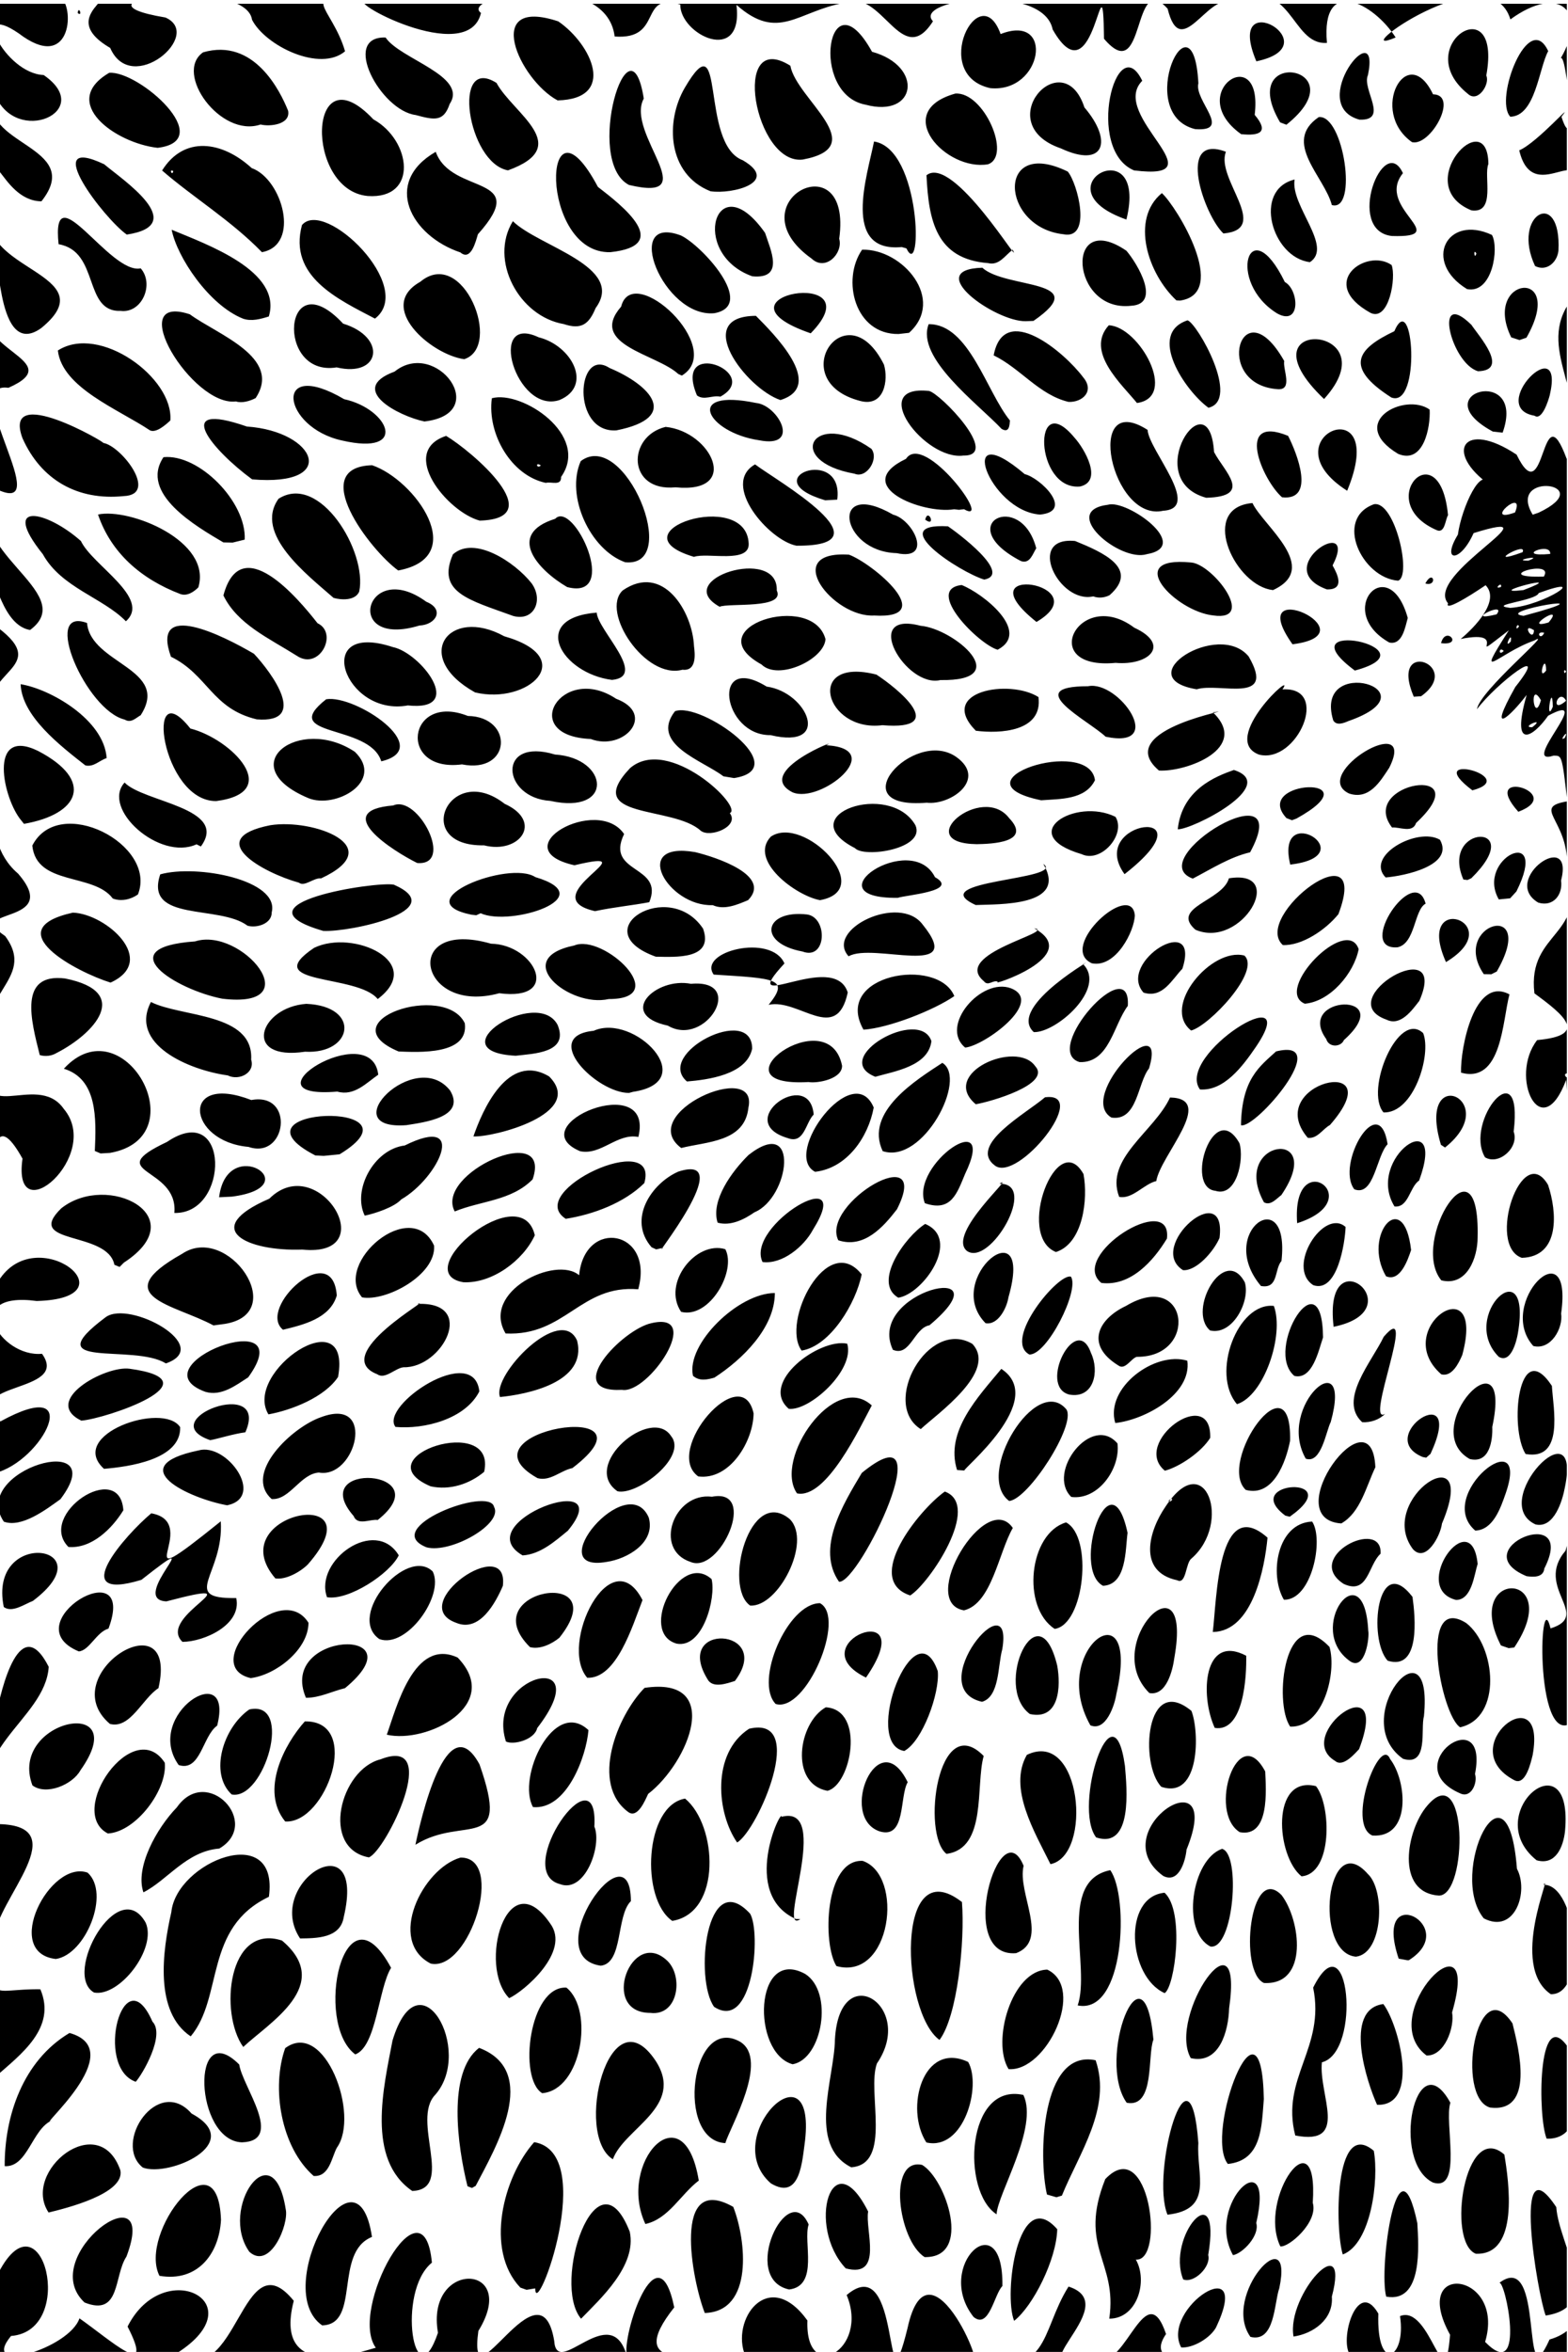 <?xml version="1.0" encoding="UTF-8" standalone="no"?>
<svg
   xmlns:dc="http://purl.org/dc/elements/1.1/"
   xmlns:cc="http://creativecommons.org/ns#"
   xmlns:rdf="http://www.w3.org/1999/02/22-rdf-syntax-ns#"
   xmlns:svg="http://www.w3.org/2000/svg"
   xmlns="http://www.w3.org/2000/svg"
   xmlns:sodipodi="http://sodipodi.sourceforge.net/DTD/sodipodi-0.dtd"
   xmlns:inkscape="http://www.inkscape.org/namespaces/inkscape"
   inkscape:version="1.0 (4035a4f, 2020-05-01)"
   sodipodi:docname="pore-export.svg"
   viewBox="0 0 1909.609 2863.573"
   height="2863.573"
   width="1909.609"
   id="svg187"
   version="1.1">
  <defs
     id="defs191">
    <clipPath
       id="clipPath279"
       clipPathUnits="userSpaceOnUse">
      <rect
         y="25.906"
         x="35.869"
         height="2863.573"
         width="1909.609"
         id="rect281"
         style="fill:#666666;stroke-width:0.97" />
    </clipPath>
    <clipPath
       id="clipPath361"
       clipPathUnits="userSpaceOnUse">
      <rect
         y="-5.636"
         x="-5.636"
         height="2874.529"
         width="1916.352"
         id="rect363"
         style="fill:#666666" />
    </clipPath>
    <clipPath
       id="clipPath374"
       clipPathUnits="userSpaceOnUse">
      <rect
         y="4.588"
         x="-4.667"
         height="2860.016"
         width="1912.847"
         id="rect376"
         style="fill:#666666;stroke-width:12.364" />
    </clipPath>
  </defs>
  <sodipodi:namedview
     inkscape:current-layer="layer2"
     inkscape:window-maximized="0"
     inkscape:window-y="23"
     inkscape:window-x="0"
     inkscape:cy="1176.3641"
     inkscape:cx="1216.0018"
     inkscape:zoom="0.70968161"
     fit-margin-bottom="0"
     fit-margin-right="0"
     fit-margin-left="0"
     fit-margin-top="0"
     inkscape:pagecheckerboard="true"
     inkscape:showpageshadow="false"
     showgrid="false"
     id="namedview189"
     inkscape:window-height="1035"
     inkscape:window-width="1195"
     inkscape:pageshadow="2"
     inkscape:pageopacity="0"
     guidetolerance="10"
     gridtolerance="10"
     objecttolerance="10"
     borderopacity="1"
     bordercolor="#666666"
     pagecolor="#ffffff" />
  <g
     style="display:inline"
     inkscape:label="vector"
     id="layer2"
     inkscape:groupmode="layer">
    <path
       sodipodi:nodetypes="ccccccccccccccccccccccccccccccccccccccccccccccccccccccccccccccccccccccccccccccccccccccccccccccccccccccccccccccccccccccccccccccccccccccccccccccccccccccccccccccccccscscccccccccccccccccccccccccccccccccccccccccccccccccccccccccccccccccccccccccccccccccccccccccccccccccsccccscccccccccccccccccccccccccccccccccccccccccccccccccccccccccccccccccccccccccccccccccccccccccccccccccccccccccccccccccccccccccccccccccccccccccccccccccccccccscccsccccccccccccccccccccccccccccccccccccccccccccccccccccccccccccccccccccccccccccccccccccccccccccccccccccccccccccccccccccccccccccccccccccccccccccccccccccccccccccccccccccccccccccccccccccccccccccccccccccccccccccccccccccccccccccccccccccccccccccccccccccccccccccccccccccccccccccccccccccccccccccccccccccccccccccccccccccccccccccccccccccccccccccccccccccccccccccccccccccccccccccccccccccccccccccccccccccccccccccccccccccccccccccccccccccccccccccccccccccccccccccccccccccccccccccccccsssccccccccccccccccccccccccccccccccccccccccccccccccccccccccccccccccccccccccccccccccccccccccccccccccccccccccccccccccccccccccccccccccccccccccccccccccccccccccccccccccccccccccccccccccccccccccccccccccssscccccccccccccccccccccccccccccccccccccccccccccccccccccscccsccccccccccccccccccccccccccccccccccccccccccccccccccccccccccccccccccccccccccccccccccccccccccccccccccccccccccccccccccccccccccccccccccccccccccccccccccccccccccccccccccccccccccccccccccccccccccccccccccccccccccccccccccccccccccccccccccccccccccccccccccccccccccccccccccccccccccccccccccccccccccccccccccccccccccccccccccccccscsscccccccccccccccccccccccccccccccccccccccccccccccccccccccccccccccccccccccccccccscccsccccccccccccscssccccccccccccccccccccccccccccccccccccccccccccccccccccccscccscccccccccccccccccccccccccccccccccccccccccccccccccccccccccccccccccccccccccccccccccccccccccc"
       d="M -38,1440.667 V -24 h 1985.333 c -30.91,63.221 -17.631,154.07 -19.86,232.261 2.494,50.47 -16.386,152.298 -13.607,45.739 28.616,-101.295 -45.566,5.064 -63.646,-70.913 22.603,-9.807 68.999,-63.465 51.402,-40.912 18.764,57.231 6.234,-80.351 -0.974,-71.097 33.63,-57.033 -1.083,-91.258 -61.203,-47.446 -24.84,-83.271 -205.829,50.225 -139.762,22.001 -26.764,-42.218 -91.174,-75.865 -83.629,6.608 -45.197,3.131 -41.617,-84.906 -117.298,-49.602 -28.462,-9.988 -60.896,72.697 -76.744,8.001 -43.992,-49.148 -26.064,97.004 -77.467,36.55 -1.687,-117.201 -10.197,80.819 -62.557,-11.316 C 1270.659,-21.471 1110.289,-1.181 1136.234,25.887 1097.856,86.252 1074.014,-16.004 1028.259,3.43 971.222,13.722 948.049,51.262 896.922,5.921 905.812,79.907 828.003,42.33 828.463,5.469 776.975,-10.018 808.484,48.912 748.566,44.45 738.117,-40.718 557.698,-4.592 585.769,15.769 570.151,82.688 412.937,-3.335 447.553,1.354 357.261,-10.92 404.399,7.677 420.228,62.444 389.768,88.31 323.124,55.757 306.946,24.092 299.635,-29.031 67.749,-1 201.503,21.325 248.63,42.204 159.991,117.836 134.198,58.35 55.292,12.415 190.457,-15.733 74.738,-2.552 91.031,11.938 85.781,88.707 22.851,40.667 -37.514,-0.705 5.673,89.5 53.157,91.348 c 64.171,44.112 -34.08,87.502 -59.4,23.319 -23.678,62.154 110.8,62.176 56.704,130.446 C -1.985,244.741 -11.235,148.114 -8.683,256 -34.043,328.505 131.782,332.811 50.289,399.393 -11.757,444.246 3.723,258.195 -8.599,370.066 -42.71,425.049 86.258,438.682 10.246,472.179 -51.568,463.327 70.985,632.47 -5.197,595.063 -54.945,668.201 99.203,720.723 36.667,767.011 -4.871,760.529 -7.013,667.167 -2.946,763.872 c 67.635,50.596 -25.636,52.695 -3.428,108.237 9.097,63.993 -24.244,146.543 28.373,191.534 55.264,63.604 -67.722,40.781 -15.7,76.063 40.29,54.411 -43.291,70.892 -13.643,142.1 -29.318,97.728 51.511,20.172 84.92,68.182 48.115,56.795 -63.419,152.625 -50.159,60.724 -69.036,-124.468 -16.423,221.703 -29.305,149.036 46.113,-74.664 167.013,21.133 46.554,24.272 -93.222,-12.491 -44.901,69.107 6.49,64.262 35.061,48.827 -102.014,33.584 -50.668,82.385 105.848,-58.123 51.343,49.089 -7.192,63.008 0.737,98.853 -4.553,198.538 1.695,296.723 6.459,-35.454 29.626,-129.161 64.342,-60.98 -4.151,65.756 -108.875,101.625 -66.226,191.467 104.507,-1.139 0.182,93.579 0.182,139.254 -3.537,81.992 -6.967,61.057 55.854,61.889 20.153,47.344 -24.199,79.565 -54.829,106.658 0.42,76.459 -3.458,179.598 4.242,237.7 52.519,-99.686 96.126,71.431 14.845,77.757 -39.476,48.114 71.162,15.414 83.354,-21.476 37.261,26.02 93.007,77.211 58.608,10.005 43.893,-86.919 157.223,-29.082 59.972,32.461 73.977,49.155 78.748,-142.232 142.442,-63.802 -28.153,108.037 101.368,54.634 100.023,57.348 -34.11,-46.476 57.96,-212.442 68.201,-103.797 -43.735,35.538 -21.085,169.159 7.381,85.378 -15.546,-89.48 100.41,-85.307 49.216,-2.26 -13.575,98.917 75.137,-90.603 92.336,11.999 3.061,47.766 69.069,-51.497 88.547,18.724 -6.686,-25.058 37.429,-157.998 57.65,-59.391 -62.759,79.072 26.235,57.904 86.73,59.333 -18.826,-43.654 27.669,-109.63 75.456,-43.393 -3.059,78.88 75.7,36.033 47.797,-30.943 67.84,-57.901 44.652,159.249 74.095,40.476 26.796,-123.89 107.088,77.379 74.577,35.91 100.12,28.816 86.085,-30.564 121.562,-86.718 73.343,23.435 -82.717,119.204 38.17,87.117 31.081,12.451 56.248,-101.558 80.552,-29.337 -45.719,66.497 168.454,13.121 226.995,28.435 -19.106,-12.585 4.752,-100.011 31.561,-53.312 -2.434,73.488 34.392,55.58 26.394,3.065 37.336,-15.136 54.407,106.421 60.947,22.699 -50.177,-91.144 68.118,-76.796 42.7,8.713 51.141,52.34 24.062,-78.472 17,-71.686 56.784,-43.232 25.442,148.75 61.479,68.733 88.884,-25.192 18.517,-176.564 39.264,-258.343 -2.702,-165.544 -8.512,-331.416 -6.868,-497.075 -51.119,51.361 -45.624,-170.477 -31.208,-110.36 51.169,-15.891 -20.391,-49.697 18.328,-94.644 24.258,-89.027 -0.144,-186.921 7.466,-279.259 -1.194,-94.015 -0.235,-197.4 -6.77,-293.952 -30.277,80.969 -70.178,-3.646 -35.313,-48.46 63.233,-5.708 32.794,-30.458 -3.336,-56.873 -9.176,-77.786 68.276,-67.745 39.809,-157.1 0.498,-54.802 -43.403,-69.402 0.23,-76.687 -6.566,-58.577 -6.987,-55.272 -16.74,-55.661 -42.73,14.019 52.839,-80.742 -6.59,-48.592 -18.052,25.798 -45.843,43.83 -26.157,-25.343 -18.116,23.991 -50.209,54.947 -13.825,-9.647 45.868,-57.682 -24.343,-3.111 -46.684,27.069 2.934,-22.298 95.495,-98.489 69.914,-83.669 -45.118,15.853 -74.113,54.962 -31.108,-12.405 -58.388,44.876 6.473,-2.541 -58.657,10.575 16.872,-13.968 50.825,-48.582 28.44,-67.232 68.647,-44.198 -52.634,43.474 -43.809,23.821 -30.107,-34.733 138.322,-118.884 31.105,-85.501 -16.096,36.341 -39.917,35.842 -19.152,1.867 4.521,-32.965 29.175,-86.885 39.232,-60.287 -56.749,-39.957 -32.731,-80.394 32.287,-37.107 35.965,74.003 29.127,-81.081 60.994,5.107 31.482,-72.083 -36.099,-129.044 1.749,-188 3.552,-93.349 19.215,-45.833 16.738,13.984 -15.219,55.834 -1.224,126.41 -7.793,187.108 5.422,61.201 3.067,127.316 3.243,188.914 0.227,49.201 -10.068,94.713 -2.648,137.994 4.939,40.892 -5.384,93.912 0.277,140.383 0.198,93.45 0.318,188.896 1.006,276.34 3.097,179.985 3.382,357.339 5.15,537.376 21.937,33.842 -12.58,111.377 3.081,161.742 3.627,259.6 6.588,519.951 14.611,781.194 7.656,71.854 17.899,133.8 -71.779,109.632 H -38 Z M 1909.355,1306.919 c -8.579,-0.488 2.193,11.123 0,0 z m -3.622,-408.519 c 6.461,-13.759 -8.884,6.08 0,0 z M 1866,885.423 c 18.023,-13.769 -15.498,0.443 0,0 z m 25.127,-24.949 c -0.607,-33.712 -9.619,23.079 0,0 z m -14.509,-7.927 c -14.541,-25.574 -8.723,30.687 0,0 z m 30.715,0.638 c -9.424,-16.986 -20.681,17.941 0,0 z m -24.354,-36.75 c -0.411,-24.719 -11.406,14.621 0,0 z m 24.354,0.82 c -4.142,-4.835 -2.53,6.714 0,0 z m -76,-24.686 c -5.966,-6.309 -6.894,7.287 0,0 z m 8.579,-11.515 c 2.581,-15.304 -9.867,10.821 0,0 z m 40.755,-10.594 c -11.245,-2.76 -4.854,10.61 0,0 z m -12.418,-3.073 c -16.087,-10.535 -1.141,16.154 0,0 z M 1850,762.588 c -2.875,-5.622 -5.387,7.809 0,0 z m 35.973,-4.733 c 21.858,-25.827 -34.376,10.308 0,0 z m -30.535,-8.036 c 116.593,-31.116 -39.247,-5.111 0,0 z m -32.75,-1.828 c 13.355,-17.571 -43.319,10.674 0,0 z m 16.571,-7.854 c 41.391,-2.655 99.564,-41.82 34.741,-18.096 -3.419,9.679 -64.029,14.51 -34.741,18.096 z m 16.074,-21.685 c 61.863,-23.417 -53.241,6.234 0,0 z m -27.279,-3.875 c 1.539,-7.731 -10.136,3.997 0,0 z M -4.667,708.745 c -2.369,-9.049 -4.122,7.208 0,0 z m 1884.851,-6.745 c 13.931,-22.725 -68.657,2.006 0,5.4e-4 z m -18.818,-19.388 c 21.117,-8.044 -22.701,0.241 0,0 z m -7.065,-10.283 c 6.533,-14.443 -49.735,18.144 0,0 z m 33.635,2.124 c 1.208,-15.648 -45.781,4.224 0,0 z m -42.837,-50.507 c 13.33,-32.671 -40.981,14.893 0,0 z m 28.694,0.271 c 75.248,-35.665 -39.877,-51.382 -7.165,2.45 z M -4.667,12.588 c -1.881,-30.085 -4.332,31.077 0,0 z M 1438.533,2858.096 c -25.586,-47.721 88.108,-121.016 42.467,-24.393 -7.317,13.232 -28.265,25.415 -42.467,24.393 z m 84.314,-12.86 c -36.066,-50.453 53.701,-146.978 35.154,-59.228 -6.349,17.8 -5.129,66.6 -35.154,59.228 z m 52.487,-0.39 c -8.978,-50.968 69.463,-135.422 46.667,-48.552 2.177,27.576 -22.663,45.035 -46.667,48.552 z M 392.333,2831.237 c -63.568,-44.228 41.899,-232.795 60.673,-107.693 -46.858,18.905 -13.404,106.652 -60.673,107.693 z m 842.742,-5.521 c -13.221,-32.411 4.603,-166.365 52.489,-111.561 -0.908,36.957 -29.429,93.47 -52.489,111.561 z m -49.408,-4.729 c -49.055,-62.296 36.52,-140.685 35.125,-37.641 -9.889,9.659 -16.177,53.175 -35.125,37.641 z m -478.001,2.13 c -36.196,-42.92 18.807,-209.255 59.284,-105.945 8.943,41.466 -36.181,82.062 -59.284,105.945 z m 643.278,-0.051 c 10.318,-70.516 -38.284,-86.071 -4.883,-169.916 53.352,-56.327 73.48,100.874 37.23,97.977 14.981,26.126 1.807,72.025 -32.347,71.939 z m 531.491,-3.804 c -9.739,-25.027 -41.959,-214.864 12.898,-131.981 3.153,46.466 58.213,121.324 -12.898,131.981 z m -1024.11,-3.107 c -15.645,-39.637 -40.528,-171.855 34.686,-129.193 15.796,40.341 25.076,127.465 -34.686,129.193 z M 102.964,2803.386 c -60.34,-56.332 92.876,-166.491 51.036,-55.917 -15.544,23.404 -6.908,73.475 -51.036,55.917 z m 1585.243,-7.157 c -9.454,-34.439 14.17,-203.024 37.904,-89.411 1.487,26.572 7.135,97.708 -37.904,89.411 z m -727.14,-8.684 c -60.595,-13.125 -1.383,-136.423 23.744,-79.154 -7.033,20.999 12.934,74.641 -23.744,79.154 z m -327.4,-2.322 c -43.601,-45.757 -20.836,-134.649 16.907,-177.071 78.737,13.072 1.253,219.95 1.251,178.048 l -10.55,1.744 z m 807.297,-9.964 c -21.064,-52.239 47.451,-130.731 30.483,-29.678 3.759,14.245 -17.526,34.956 -30.483,29.678 z m -1246.764,-4.368 c -26.473,-52.231 71.053,-175.544 74.943,-68.142 -2.214,41.426 -28.557,76.099 -74.943,68.142 z M 1030,2761.862 c -48.315,-51.488 -16.907,-157.057 27.284,-69.246 -4.112,22.275 19.243,81.588 -27.284,69.246 z m 96,-13.767 c -32.269,-20.648 -45.532,-121.393 -2.994,-112.239 29.003,17.114 61.736,113.563 2.994,112.239 z m -822.265,-6.365 c -37.797,-52.675 29.011,-148.465 44.212,-51.979 4.277,18.252 -18.987,74.51 -44.212,51.979 z m 1197.884,4.009 c -34.651,-62.591 52.119,-142.097 28.331,-39.186 4.447,15.318 -16.541,37.175 -28.331,39.186 z m 133.714,-0.814 c -9.26,-28.226 -11.14,-167.493 37.763,-126.258 6.521,36.043 -3.515,113.366 -37.763,126.258 z m 162,-0.914 c -35.922,-14.084 -13.48,-162.973 34.74,-120.763 5.5,32.701 18.531,122.979 -34.74,120.763 z M 1559.224,2735 c -28.087,-58.438 46.856,-162.897 39.545,-53 6.97,23.755 -29.791,55.022 -39.545,53 z m -773.252,-27.182 c -34.9,-74.682 46.872,-163.771 65.037,-52.856 -22.009,16.636 -36.76,46.762 -65.037,52.856 z M 1213.691,2696 c -43.194,-27.915 -36.967,-160.784 32.642,-145.315 18.841,39.384 -31.62,120.652 -32.642,145.315 z m 208.144,0.467 c -20.936,-51.068 27.546,-223.324 37.598,-87.134 -2.571,38.421 19.434,80.855 -37.598,87.134 z m -1362.647,-2.643 c -33.414,-49.975 61.321,-126.64 87.479,-51.158 5.208,28.508 -66.896,46.114 -87.479,51.158 z m 1215.857,-21.937 c -10.584,-45.459 -7.416,-177.63 59.289,-163.43 19.778,58.082 -20.155,113.086 -41.094,164.78 l -6.639,2.01 -11.556,-3.36 z m -772.992,-4.297 c -56.451,-38.668 -34.725,-126.79 -24.01,-183.257 32.385,-106.956 99.466,12.006 52.125,66.018 -30.233,31.103 24.416,115.336 -28.114,117.239 z m 67.311,-5.751 c -12.166,-48.737 -24.85,-138.452 14.1,-168.506 75.228,28.565 19.892,121.995 -4.142,168.022 l -4.505,2.566 z m 369.416,-3.532 c -64.158,-56.031 54.983,-173.246 41.69,-52.308 -3.514,24.409 -5.472,74.123 -41.69,52.308 z m 806.346,-1.015 c -52.03,-25.527 -21.008,-173.721 21.241,-97.119 -7.903,23.731 15.706,108.785 -21.241,97.119 z m -1363.125,-7.959 c -40.13,-35.127 -51.69,-107.905 -34.667,-155.659 47.992,-35.614 91.468,81.673 62.806,121.405 -6.492,12.416 -9.12,35.505 -28.139,34.254 z m -208.033,-10.226 c -37.259,-29.468 18.088,-112.805 59.354,-65.774 67.243,36.146 -27.665,77.719 -59.354,65.774 z M 5.714,2637.37 c -0.334,-60.754 22.113,-128.246 78.952,-162.15 75.742,21.25 -44.29,120.79 -21.132,106.389 -24.47,10.052 -29.671,57.486 -57.82,55.761 z m 1030.952,1.404 c -53.97,-27.167 -20.45,-108.207 -19.84,-155.54 5.396,-100.217 98.988,-40.961 51.127,29.158 -12.479,34.417 19.174,122.755 -31.287,126.382 z m 458.678,-4.073 c -29.147,-36.615 41.113,-224.171 43.816,-79.016 -2.793,33.167 -2.018,74.674 -43.816,79.016 z m -748.945,-5.715 c -48.008,-29.297 -4.33,-204.901 52.136,-119.763 36.014,55.645 -38.54,82.041 -52.136,119.763 z m 381.774,-20.46 c -26.675,-41.333 -4.189,-124.025 50.942,-97.999 16.533,29.17 -5.199,108.6 -50.942,97.999 z m -244.841,0.807 c -60.959,-3.152 -42.203,-157.499 18.051,-123.412 36.021,22.03 -12.571,104.485 -18.051,123.412 z m -588.667,-0.951 c -58.111,-1.834 -62.82,-154.267 -3.328,-94.741 3.97,26.907 55.452,93.096 3.328,94.741 z m 1588.966,-4.437 c -10.923,-26.21 -11.112,-161.77 24.579,-113.368 12.83,30.638 27.687,114.837 -24.579,113.368 z m -306.178,-3.902 c -18.094,-70.191 36.925,-106.427 21.793,-180.035 43.771,-87.546 59.293,78.777 10.649,90.918 -4.314,39.306 34.057,101.989 -32.442,89.116 z m 237.325,-33.986 C 1772.019,2553.917 1798.12,2397.486 1842,2463.572 c 7.727,31.029 27.357,109.065 -27.221,102.486 z m -137.662,-3.358 c -11.809,-25.619 -42.028,-116.225 7.61,-122.699 18.852,24.927 45.195,124.488 -7.61,122.699 z m -304.948,-2.512 c -37.7,-53.029 21.105,-204.04 32.545,-76.854 -7.539,18.898 2.136,83.536 -32.545,76.854 z m -711.858,-11.654 c -29.447,-17.82 -15.775,-130.946 29.51,-128.533 33.914,27.103 18.645,124.624 -29.51,128.533 z m -495.006,-13.898 c -50.893,-17.698 -14.948,-154.026 20.338,-73.265 15.909,16.281 -12.269,64.441 -20.338,73.265 z m 1063.028,-15.398 c -20.983,-33.483 3.683,-120.183 47.105,-121.143 47.469,22.333 -0.983,124.703 -47.105,121.143 z m -263,-5.904 c -50.502,-13.983 -46.983,-143.906 15.333,-109.953 34.87,22.224 20.79,103.597 -15.333,109.953 z m 484.863,-7.479 c -28.809,-51.104 65.046,-187.451 46.682,-60.521 -0.739,26.743 -11.388,68.559 -46.682,60.521 z m 287.137,-3.188 c -65.525,-49.331 69.184,-183.571 31.099,-52.462 3.315,18.111 -9.096,53.185 -31.099,52.462 z m -1304.667,-1.333 c -51.16,-38.112 -13.938,-212.536 43.618,-105.411 -15.544,25.215 -17.769,95.87 -43.618,105.411 z m -136.417,-9.058 c -29.464,-41.011 -18.719,-151.121 47.212,-129.559 63.923,54.002 -16.063,100.151 -47.212,129.559 z m 847.954,-8.57 c -46.624,-33.374 -54.789,-231.744 27.31,-167.908 3.776,47.471 -5.526,139.286 -27.31,167.908 z m -911.944,-4.347 c -44.582,-29.709 -34.39,-103.798 -23.593,-151.274 6.117,-61.276 131.502,-111.685 118.817,-18.67 -79.535,38.048 -55.074,121.911 -95.225,169.943 z m 559.812,-28.575 c -62.465,0.102 -22.982,-105.007 20.63,-63.438 19.762,18.936 13.489,67.608 -20.63,63.438 z m 77.595,-7.381 c -24.125,-33.38 -10.129,-171.694 43.815,-113.483 13.782,23.152 3.774,144.41 -43.815,113.483 z m 442.813,-1.726 c 16.156,-47.068 -25.756,-151.444 39.678,-164.663 22.905,31.728 17.83,176.285 -39.678,164.663 z m -692.385,-8.829 c -38.701,-39.416 -2.671,-167.244 49.831,-91.11 26.011,34.563 -32.913,83.615 -49.831,91.11 z M 114.545,2426 c -38.926,-22.165 29.576,-144.435 62.879,-85.03 13.937,31.689 -32.042,90.72 -62.879,85.03 z m 1303.85,0.7 c -44.85,-20.041 -51.499,-117.41 -0.081,-122.22 24.716,22.656 12.467,114.575 0.081,122.22 z m 470.272,1.318 c -51.458,-34.918 2.793,-151.343 -8.741,-133.231 40.826,-0.836 53.946,134.549 8.741,133.231 z m -349.333,-13.649 c -30.974,-13.598 -17.19,-146.185 21.333,-107.107 23.034,29.68 33.812,110.058 -21.333,107.107 z m -807.699,-21.041 c -78.422,-11.308 36.387,-173.728 36.708,-78.662 -18.231,18.107 -9.127,75.566 -36.708,78.662 z m 287.032,0.448 c -17.183,-26.984 -14.5,-130.335 31.969,-128.083 51.055,17.614 34.82,146.482 -31.969,128.083 z m -494,-2.985 c -53.774,-27.463 -10.181,-115.853 36.166,-129.115 55.16,-0.655 11.166,139.035 -36.166,129.115 z M 68,2385.147 C 2.341,2377.672 60.792,2263.942 106.667,2280 134.704,2305.128 104.372,2379.755 68,2385.147 Z m 1635.388,-0.414 c -32.798,-97.788 77.745,-39.168 12.397,1.909 h -1.955 l -10.441,-1.913 z m -52.055,-2.396 c -52.173,-4.554 -36.068,-158.245 14.576,-100.621 21.274,19.723 18.721,96.642 -14.576,100.621 z m -413.797,-4.288 c -74.376,6.339 -19.683,-176.531 9.084,-106.356 -8.066,33.227 31.981,90.61 -9.084,106.356 z m 236.657,-8.072 c -35.79,-18.11 -23.226,-105.698 14.035,-118.938 23.27,5.681 14.198,123.086 -14.035,118.938 z m -1108.754,-9.833 c -44.712,-67.422 81.497,-145.932 53.192,-25.986 -4.148,25.938 -33.436,25.735 -53.192,25.986 z m 453.283,-21.387 c -39.13,-26.912 -33.595,-140.687 15.634,-148.877 39.397,32.464 44.867,139.061 -15.634,148.877 z M 1807,2335.655 c -44.377,-54.728 29.003,-206.876 40.429,-60.321 14.653,27.334 -2.186,80.169 -40.429,60.321 z m -837.918,0.776 C 901.111,2305.647 952.06,2200.074 951.979,2212 c 61.777,-15.875 -6.924,145.593 22.687,124.531 l -5.585,-0.1 z m 783.513,-28.481 c -54.013,-3.487 -39.418,-80.404 -14.595,-109.236 49.869,-59.303 49.864,108.741 14.595,109.236 z M 174.667,2304 c -10.436,-30.149 16.015,-78.025 40.725,-103.487 36.659,-52.527 103.989,19.37 51.692,50.176 -40.15,3.319 -62.902,38.337 -92.417,53.311 z m 507.333,-10 c -59.092,-15.232 47.312,-166.167 41.848,-70.078 9.619,22.999 -11.357,81.59 -41.848,70.078 z m 734.667,-9.964 c -75.989,-55.186 77.224,-152.297 28.364,-32.036 -1.222,13.42 -9.205,41.764 -28.364,32.036 z m 168.377,0.455 c -31.043,-24.864 -37.673,-123.471 17.646,-109.801 18.702,23.544 20.323,106.811 -17.646,109.801 z m -305.71,-14.792 c -19.194,-39.015 -51.956,-92.655 -28.747,-133.084 66.588,-31.985 80.496,122.497 28.747,133.084 z m 592,-4.768 c -70.585,-56.702 45.763,-152.843 34.594,-34.931 -2.17,18.632 -11.299,41.656 -34.594,34.931 z m -1422.152,-3.506 c -59.357,-11.108 -34.732,-107.138 14.21,-119.362 76.345,-29.946 5.991,112.442 -14.21,119.362 z m 703.486,-4.27 c -30.775,-24.084 -10.577,-176.132 45.337,-119.19 -10.156,35.914 4.472,112.691 -45.337,119.19 z m -646.733,-11.088 c 6.004,-28.819 37.969,-171.719 78.029,-97.896 38.591,109.916 -18.601,60.913 -78.029,97.896 z m 391.802,-2.775 c -24.66,-35.14 -31.794,-108.386 14.542,-138.47 72.069,-17.185 10.599,123.712 -14.542,138.47 z m 437.23,-6.141 c -28.746,-37.398 20.597,-190.879 35.053,-87.15 2.274,26.546 9.909,101.854 -35.053,87.15 z m 336.368,-2.336 c -32.215,-13.931 9.288,-123.081 21.611,-93.154 20.515,26.584 26.204,96.479 -21.611,93.154 z M 131.357,2232.347 c -51.216,-26.586 31.286,-144.403 69.31,-86.14 3.373,32.62 -34.891,84.209 -69.31,86.14 z m 1378.465,-1.612 c -39.426,-24.624 -2.124,-136.475 31.014,-73.964 0.991,21.74 5.804,80.9 -31.014,73.964 z m -438.489,-0.933 c -50.896,-17.232 -1.846,-133.516 34.106,-59.922 -10.222,17.918 -1.932,69.487 -34.106,59.922 z M 347.333,2217.725 c -30.654,-37.589 -1.217,-93.856 23.933,-121.874 70.291,-0.991 25.611,125.066 -23.933,121.874 z m 418.011,-11.345 c -47.07,-34.259 -13.699,-117.531 19.645,-151.339 96.571,-14.416 53.949,90.884 4.344,129.139 -3.621,7.725 -12.702,30.065 -23.989,22.199 z m -116.237,-6.184 c -19.909,-35.814 25.211,-133.248 67.56,-93.717 -2.632,32.308 -26.513,97.451 -67.56,93.717 z m -366.983,-15.379 c -27.637,-25.761 -10.326,-81.459 21.48,-103.483 54.732,-12.089 17.944,111.263 -21.48,103.483 z m 1495.941,-1.404 c -78.026,-34.021 35.914,-113.898 18.284,-23.459 3.45,10.096 -4.452,30.303 -18.284,23.459 z m -770.399,-3.02 c -46.372,-8.824 -35.546,-82.876 -1.966,-101.693 48.614,3.054 30.869,94.797 1.966,101.693 z M 39.499,2173.78 C 9.44,2093.871 164.002,2062.086 98,2155.356 88.427,2172.94 56.235,2186.436 39.499,2173.78 Z m 1374.834,1.73 c -26.622,-27.479 -19.221,-138.474 36.664,-92.444 9.769,24.487 10.995,108.353 -36.664,92.444 z m 430.294,-7.844 c -77.112,-39.993 40.016,-130.15 21.927,-30.799 -2.271,9.345 -8.545,37.092 -21.927,30.799 z M 217.594,2149 c -43.745,-61.358 68.209,-132.214 46.89,-47.975 -17.854,12.587 -20.132,56.583 -46.89,47.975 z m 1408.413,-4.988 c -52.826,-31.247 69.945,-121.471 29.161,-14.337 -3.582,3.47 -19.195,22.997 -29.161,14.337 z m 82.66,-2.603 c -68.761,-48.866 37.673,-175.638 25.473,-51.576 -4.359,14.795 6.188,61.248 -25.473,51.576 z m -607.4,-9.517 c -52.078,-8.623 12.694,-177.147 40.8,-97.225 2.61,26.919 -18.645,85.472 -40.8,97.225 z m -485.136,-11.559 c -25.986,-81.843 114.253,-114.91 38.105,-16.333 -3.243,14.285 -28.984,20.999 -38.105,16.333 z m -145.078,-8.259 c 11.474,-31.642 32.838,-118.724 86.312,-93.931 55.627,57.883 -37.434,105.117 -86.312,93.931 z m 1008.346,-8.272 c -18.237,-39.611 -13.815,-115.255 38.307,-87.894 0.616,24.326 -2.824,93.521 -38.307,87.894 z m 91.935,-1.544 c -20.781,-29.085 -6.317,-154.029 47.847,-97.007 8.907,30.923 -7.209,98.281 -47.847,97.007 z m 206.918,0.79 c -23.36,-14.829 -51.657,-163.935 7.356,-126.966 36.263,28.117 44.175,115.431 -7.356,126.966 z m -1644.404,-4.125 c -70.172,-59.739 84.623,-156.048 59.137,-43.543 -19.606,12.608 -34.384,50.139 -59.137,43.543 z m 1194.061,1.729 c -52.281,-92.724 62.868,-173.464 31.63,-37.986 -1.941,13.154 -12.655,45.949 -31.63,37.986 z m -73.689,-13.764 c -45.336,-33.556 10.351,-153.939 33.336,-58.907 4.455,24.891 3.014,66.832 -33.336,58.907 z m -309.553,-12.235 c -26.376,-27.184 14.196,-122.606 53.964,-122.713 32.437,17.291 -16.944,133.809 -53.964,122.713 z M 1196,2072 c -73.403,-16.371 39.191,-150.756 24.625,-63.918 -5.52,19.407 -3.056,57.596 -24.625,63.918 z m -823.391,-4.87 c -34.898,-81.157 139.985,-88.074 47.537,-11.712 -15.882,3.819 -30.857,11.809 -47.537,11.712 z m 1027.126,-5.813 c -60.979,-60.131 53.679,-173.814 30.501,-43.125 -1.982,15.222 -9.665,47.07 -30.501,43.125 z m -537.053,-15.164 c -46.002,-72.015 81.371,-64.798 32.325,0.514 -9.181,2.786 -25.226,8.787 -32.325,-0.514 z m -147.511,-3.379 c -35.154,-40.844 28.802,-169.401 67.311,-94.612 -12.383,31.996 -31.634,95.883 -67.311,94.612 z m -409.837,0.389 c -63.966,-14.892 35.95,-121.931 70.373,-67.387 -0.15,32.532 -39.415,63.452 -70.373,67.387 z m 749.333,-0.647 c -84.625,-41.178 70.354,-102.127 0,0 z m 590,-19.574 c -56.772,-39.237 16.571,-136.813 21.668,-37.518 1.679,7.33 -3.343,48.723 -21.668,37.518 z m 45.298,-0.98 c -24.276,-26.623 -12.528,-133.296 30.26,-77.726 3.328,23.647 10.071,90.381 -30.26,77.726 z M 96,2010.667 c -81.938,-33.957 72.666,-125.84 36.124,-27.768 -14.702,4.175 -23.203,26.635 -36.124,27.768 z m 549.419,-5.239 c -70.681,-70.1 106.018,-99.669 35.845,-11.428 -9.293,7.65 -23.766,14.643 -35.845,11.428 z m 1182.507,-2.021 c -48.395,-94.152 79.684,-92.163 16.209,2.503 l -6.789,0.756 z M 824.201,2001.24 c -47.531,-13.282 3.796,-113.579 42.425,-78.573 5.549,22.827 -10.478,84.401 -42.425,78.573 z m -601.973,-2.195 c -33.198,-31.75 96.984,-79.968 -19.562,-49.311 -48.475,-1.986 58.939,-96.582 -30.467,-26.21 -92.918,28.254 -18.903,-55.225 12.025,-81.004 65.227,11.573 -41.393,111.249 84.663,9.74 3.994,64.862 -50.988,94.466 18.823,93.444 7.024,32.568 -39.151,53.188 -65.482,53.341 z m 239.771,-3.415 c -40.727,-28.357 33.451,-113.296 65,-82.289 14.607,29.376 -32.04,94.372 -65,82.289 z M 1477,1987.026 c 4.827,-37.823 5.65,-168.628 66.667,-114.874 -3.397,36.381 -17.853,114.193 -66.667,114.874 z m -192.518,-3.782 c -40.862,-26.496 -31.344,-116.42 13.837,-129.649 33.248,17.409 22.343,124.581 -13.837,129.649 z m -728.824,-7.37 c -62.412,-22.059 64.46,-110.115 56.752,-45.025 -8.734,20.346 -28.248,56.982 -56.752,45.025 z M 1174,1960.667 c -56.828,-9.726 26.579,-148.167 59.475,-100.311 -17.296,29.844 -25.613,92.081 -59.475,100.311 z M 4.59,1956.586 c -19.734,-97.118 126.347,-75.828 35.435,-7.376 -9.878,3.7 -25.23,14.943 -35.435,7.376 z m 908.958,-1.766 c -32.906,-22.873 -0.415,-146.389 48.465,-105.074 27.022,27.759 -14.497,107.514 -48.465,105.074 z M 1563.6,1947.733 c -18.047,-30.404 -8.501,-93.383 34.4,-95.163 14.588,21.694 -0.414,96.05 -34.4,95.163 z M 1773.333,1948 c -57.024,-14.229 18.749,-119.03 26.231,-43.835 -4.275,13.339 -7.064,43.717 -26.231,43.835 z m -1375.093,-3.344 c -16.028,-44.434 58.665,-98.373 87.395,-50.969 -10.915,22.506 -61.338,55.441 -87.395,50.969 z m 710.24,-2.133 c -57.78,-19.19 10.944,-104.378 42.173,-126.505 45.503,16.686 -19.192,112.438 -42.173,126.505 z m 234.852,-11.747 c -39.168,-20.782 8.831,-162.44 29.881,-64.544 -2.784,20.845 -1.037,63.176 -29.881,64.544 z m 293,-2.355 c -50.163,-32.688 47.67,-81.611 45,-36.664 -15.225,13.812 -15.065,50.572 -45,36.664 z m -614.515,-2.562 c -28.186,-40.547 4.752,-94.024 27.729,-132.525 101.759,-83.178 -3.168,135.177 -27.729,132.525 z m 411.863,-1.823 c -48.907,-10.467 -34.417,-60.547 -14.182,-89.773 48.438,-73.53 81.473,20.258 31.406,63.404 -7.102,5.511 -6.088,32.024 -17.224,26.369 z m -6.598,-99.397 c -9.618,4.685 2.21,4.357 0,0 z m -1091.75,97.128 c -68.07,-79.375 127.59,-117.393 39.545,-16.98 -9.18,9.134 -26.823,18.987 -39.545,16.98 z m 1523.81,-2.699 c -78.485,-32.705 63.38,-91.426 21.638,-9.336 -1.223,11.444 -13.903,10.413 -21.638,9.336 z M 738.795,1901.683 c -81.674,14.279 25.248,-114.031 51.314,-53.954 8.462,30.588 -26.137,50.297 -51.314,53.954 z m 102.268,0.051 c -45.839,-15.032 -20.527,-85.185 26.023,-79.411 56.989,-11.066 9.813,94.637 -26.023,79.411 z m -204.58,-7.96 c -69.135,-40.023 119.643,-108.465 55.091,-30.073 -15.865,12.95 -33.424,28.726 -55.091,30.073 z m 1084.246,-7.627 c -46.127,-61.652 83.146,-143.932 35.383,-31.149 -1.929,15.519 -19.849,48.263 -35.383,31.149 z M 83.333,1883.489 c -38.82,-39.223 62.582,-107.314 66.897,-44.678 -13.717,22.4 -38.641,47.039 -66.897,44.678 z m 436.173,0.459 c -58.164,-23.303 76.339,-75.031 82.153,-49.337 11.602,20.735 -52.743,57.133 -82.153,49.337 z M 1796.667,1863.566 c -50.758,-43.548 67.874,-135.775 37.333,-46.137 -6.653,19.295 -15.657,45.344 -37.333,46.137 z M 1870,1856.029 c -58.523,-27.067 56.879,-147.884 35.857,-45.272 -2.985,16.383 -13.197,50.641 -35.857,45.272 z M 4.671,1852.679 c -42.821,-63.054 133.96,-113.498 68.925,-27.345 -17.521,12.569 -47.109,35.234 -68.925,27.345 z m 1628.784,2.185 c -79.308,-5.665 37.428,-163.73 41.542,-68.416 -11.325,23.616 -18.127,55.193 -41.542,68.416 z m -1202.788,-9.05 c -59.123,-67.784 107.086,-57.02 29.333,4.853 -8.824,-1.511 -24.552,7.474 -29.333,-4.853 z m 1134.667,-0.48 c -56.875,-42.532 78.54,-50.283 5.412,1.333 z M 276.667,1832.763 c -46.052,-8.303 -129.196,-47.173 -34.855,-66.825 34.43,-9.788 82.028,56.874 34.855,66.825 z m 952.351,-5.272 c -42.763,-31.531 32.735,-155.726 69.73,-111.46 12.091,18.981 -46.39,109.609 -69.73,111.46 z m -898.103,-2.312 c -35.235,-31.145 25.149,-87.937 60.418,-99.846 67.75,-25.2 41.945,75.743 -3.049,67.537 -22.681,1.759 -35.287,33.614 -57.369,32.309 z m 639.725,-6.949 c -28.94,-41.38 45.348,-149.18 91.062,-107.041 -14.155,26.348 -55.384,114.519 -91.062,107.041 z m 334.027,4.363 c -30.627,-29.858 24.864,-101.809 56.265,-65.124 3.776,30.383 -23.285,69.402 -56.265,65.124 z m -552.667,-6.912 c -45.444,-31.568 40.961,-104.225 65.178,-67.347 20.908,25.146 -40.93,72.836 -65.178,67.347 z M 1517.149,1814 c -35.425,-33.592 56.285,-164.346 53.988,-59.795 -5.028,25.64 -20.435,68.855 -53.988,59.795 z m -992.781,-4.361 c -84.316,-36.079 81.461,-89.865 65.263,-17.639 -17.764,14.941 -42.072,22.825 -65.263,17.639 z m 130.299,-9.923 c -102.838,-57.43 157.164,-99.834 42.426,-12.25 -14.325,2.876 -26.801,16.411 -42.426,12.25 z m 195.667,-2.129 c -43.342,-31.343 53.034,-142.462 67.434,-76.776 -0.255,33.736 -28.863,81.835 -67.434,76.776 z m 568.333,-6.92 c -41.687,-34.313 56.937,-105.888 55.227,-40.034 -10.465,16.947 -36.984,35.207 -55.227,40.034 z m -253.086,-0.863 c -14.928,-46.918 25.915,-89.401 53.904,-123.141 57.458,38.047 -49.028,123.264 -44.904,123.761 z m -1038.914,-1.435 c -45.581,-41.547 72.081,-82.429 92.759,-50.714 1.08,39.889 -63.564,48.224 -92.759,50.714 z m 1463.571,-12.371 c -36.849,-64.47 58.167,-145.322 30.429,-44.641 -5.572,10.465 -11.428,51.439 -30.429,44.641 z m 199.593,0.368 c -64.689,-36.62 53.786,-161.901 27.56,-39.032 0.625,16.177 -3.198,45.159 -27.56,39.032 z m -57.164,-2.393 c -61.327,-25.195 54.102,-100.132 9.509,-3.851 l -5.265,4.673 -4.247,-0.821 z m 125.285,-3.682 c -20.058,-31.546 -8.799,-144.569 32.021,-82.975 1.657,27.922 15.236,91.289 -32.021,82.975 z M 256.044,1753.471 c -71.638,-24.655 73.557,-79.305 42.742,-9.57 -14.055,1.753 -32.989,7.798 -42.742,9.57 z M 1121.333,1740 c -49.099,-30.81 9.101,-135.564 62.887,-103.782 31.185,33.66 -43.285,85.447 -62.887,103.782 z m -639.682,-2.667 c -19.971,-25.596 95.412,-103.141 102.126,-43.256 -17.144,33.857 -67.122,46.423 -102.126,43.256 z m 876.572,-4.747 c -12.677,-42.923 48.203,-87.944 87.776,-75.867 5.542,41.003 -52.012,72.074 -87.776,75.867 z M 1659,1731.601 c -29.608,-26.949 11.583,-73.454 26.18,-103.993 43.005,-50.296 -24.125,109.778 1.738,93.725 -7.117,7.343 -17.831,10.814 -27.918,10.268 z M 99,1729.691 c -48.904,-23.945 28.883,-67.227 58.73,-63.208 108.124,14.689 -29.271,61.099 -58.73,63.208 z m 227.902,-7.646 c -31.369,-51.737 101.766,-141.903 84.849,-45.615 -16.387,24.887 -57.034,40.63 -84.849,45.615 z m 633.712,-6.766 c -36.725,-31.662 37.44,-86.544 71.194,-79.264 9.545,32.244 -46.132,82.337 -71.194,79.264 z m 545.824,-5.638 c -32.106,-37.447 0.87,-124.45 44.937,-119.619 13.024,35.474 -11.966,109.478 -44.937,119.619 z m -897.51,-8.704 c -10.306,-26.642 74.146,-113.85 93.939,-68.557 12.652,51.152 -62.094,65.477 -93.939,68.557 z m 693.367,-2.971 c -38.661,-9.688 8.536,-101.724 26.371,-50.632 10.479,21.885 3.831,55.948 -26.371,50.632 z M 250,1694.576 c -87.134,-32.073 119.424,-110.464 52.291,-17.62 -15.136,9.763 -32.763,23.447 -52.291,17.62 z m 507.451,-2.386 c -74.105,3.907 0.838,-73.879 35.971,-81.205 64.502,-14.984 -3.933,86.844 -35.971,81.205 z m 86.51,-17.094 c -8.649,-38.544 55.122,-100.846 99.705,-100.772 -0.11,42.582 -39.569,80.847 -73.619,103.009 -8.581,2.424 -18.205,4.688 -26.086,-2.237 z m 732.372,0.141 c -37.622,-31.977 33.957,-147.905 34.943,-46.87 -5.361,15.608 -12.752,52.047 -34.943,46.87 z M 459.554,1673.253 c -59.988,-23.437 71.536,-95.494 48.836,-85.677 73.026,-3.103 30.609,78.227 -16.86,77.108 -10.046,0.899 -22.638,15.262 -31.976,8.569 z m 1295.779,0.08 c -63.648,-55.604 55.464,-134.452 25.47,-23.457 -4.293,9.911 -12.424,26.77 -25.47,23.457 z M 1362,1662.511 c -41.249,-25.489 -23.95,-56.828 9.333,-72.511 75.808,-45.317 89.04,62.65 13.074,62 -6.858,1.841 -14.151,16.72 -22.407,10.511 z m -1160,-2.48 c -39.23,-24.706 -160.032,8.575 -73.333,-56.285 29.094,-21.346 132.601,35.641 73.333,56.285 z M 1825.333,1652 c -49.836,-49.724 41.033,-134.177 23.25,-28.666 -1.634,9.727 -8.517,37.125 -23.25,28.666 z m -571.765,-2.862 c -32.739,-17.658 35.645,-99.748 50.684,-94.727 10.858,16.622 -29.29,95.907 -50.684,94.727 z m -166.188,-5.754 c -33.691,-71.721 141.832,-111.507 44.62,-29.827 -18.832,3.287 -23.56,38.861 -44.62,29.827 z m -111.093,1.022 c -25.599,-34.661 30.908,-145.77 73.114,-92.812 -6.881,34.904 -38.003,87.072 -73.114,92.812 z m 891.057,-5.596 c -46.212,-51.685 48.94,-146.08 33.903,-39.604 2.641,18.017 -12.524,44.988 -33.903,39.604 z M 615.751,1623.552 c -30.515,-51.205 61.571,-95.148 89.543,-70.885 6.724,-70.152 91.905,-55.311 71.98,17.079 -70.552,-5.851 -88.692,57.304 -161.524,53.806 z m 857.915,-3.689 c -28.345,-24.204 17.566,-105.094 42.381,-58.48 6.844,23.055 -15.162,65 -42.381,58.48 z m -1129,-0.85 c -32.262,-26.145 60.327,-111.979 65.484,-41.69 -8.238,28.081 -41.024,35.727 -65.484,41.69 z m 1279.492,-3.591 c -13.263,-113.609 100.312,-20.497 0,0 z m -1364.158,-1.662 c -47.316,-25.62 -130.886,-35.197 -38.264,-87.165 55.545,-37.554 131.879,72.214 52.264,85.271 z m 940.264,-2.722 c -53.455,-54.535 60.208,-144.184 27.903,-31.588 -1.996,13.009 -12.661,34.339 -27.903,31.588 z m -370.759,-13.807 c -23.565,-34.811 18.111,-87.145 53.828,-76.285 13.959,26.607 -19.347,84.925 -53.828,76.285 z m -388.577,-17.628 c -35.445,-42.224 60.342,-123.383 87.738,-62.937 2.47,35.786 -58.557,68.267 -87.738,62.937 z M 1094,1580.011 c -31.733,-18.43 8.452,-74.459 32.738,-89.822 44.513,18.741 -2.6,85.344 -32.738,89.822 z m 505.409,-15.264 c -33.819,-21.808 12.98,-94.468 39.33,-70.866 -0.62,18.936 -9.982,80.832 -39.33,70.866 z m -63.757,0.988 c -55.248,-65.902 35.897,-127.87 25.015,-30.444 -8.931,10.373 -3.393,34.319 -25.015,30.444 z m -194.33,-3.716 c -40.794,-32.858 86.533,-112.979 79.856,-54.02 -16.575,27.456 -44.329,58.494 -79.856,54.02 z m -777.084,-0.846 c -68.834,-11.735 70.558,-128.348 87.095,-57.207 -14.246,31.037 -52.304,58.995 -87.095,57.207 z m 1191.095,-2.281 c -38.996,-47.404 47.303,-183.803 44.187,-52.225 0.056,24.607 -12.907,59.941 -44.187,52.225 z M 1688,1553.9 c -29.616,-50.304 21.707,-109.726 30.525,-31.932 -4.049,12.229 -13.406,39.192 -30.525,31.932 z m -247.242,-7.434 c -45.523,-28.555 53.829,-114.386 44.465,-39.237 -7.068,16.505 -28.216,40.517 -44.465,39.237 z m -1301.425,-6.532 c -8.493,-42.064 -111.163,-23.658 -64.667,-68.8 56.369,-44.651 162.897,9.721 76.159,66.199 l -5.155,5.195 z m 789.333,-3.378 c -21.58,-44.462 115.133,-125.047 61.337,-39.223 -10.84,20.257 -37.215,42.361 -61.337,39.223 z m 924.723,-5.086 c -43.312,-14.86 0.032,-143.284 31.918,-88.826 10.969,32.751 15.04,87.431 -31.918,88.826 z m -675.723,-8.358 c -25.766,-20.552 61.894,-96.199 39.556,-81.779 47.946,-1.412 -11.46,101.152 -39.556,81.779 z M 1286,1524.393 c -49.499,-19.813 1.455,-152.158 33.545,-94.927 5.706,30.277 -0.368,84.29 -33.545,94.927 z m -917.948,-2.975 c -67.189,2.389 -125.404,-25.073 -40.062,-61.986 59.734,-59.33 139.999,72.239 40.062,61.986 z m 425.461,-2.848 c -29.554,-34.034 -0.159,-77.671 32.508,-92.061 74.737,-24.25 -36.313,112.995 -18.592,92.777 l -8.291,1.889 z m 227.425,-8.472 c -22.302,-45.033 115.736,-125.408 71.414,-37.703 -16.904,21.914 -40.181,47.942 -71.414,37.703 z m -146.985,-21.487 c -8.559,-26.872 17.26,-62.331 37.714,-82.41 62.952,-49.207 50.035,52.02 7.193,69.8 -12.657,8.852 -29.403,17.103 -44.907,12.61 z m 705.807,0.704 c -7.178,-97.569 90.437,-28.823 2e-4,0 z m -1135.549,-9.208 c -15.361,-31.255 11.095,-80.837 48.707,-85.439 78.259,-38.894 41.106,39.559 -4.251,65.68 -8.76,9.683 -32.432,17.234 -44.456,19.759 z m 244.789,3.852 c -51.638,-33.302 114.933,-110.212 95.667,-43.458 -24.784,24.393 -62.51,38.228 -95.667,43.458 z m -476.663,-7.145 c 5.138,-56.934 -90.569,-47.855 -9.004,-86.46 76.629,-51.925 76.717,88.148 9.004,86.46 z m 341.474,-1.811 c -25.157,-46.306 119.755,-111.05 94.827,-39.052 -25.941,26.25 -63.025,25.943 -94.827,39.052 z m 1144.515,-6.074 c -36.255,-58.932 65.137,-127.571 29.945,-31.522 -11.616,7.772 -12.731,33.262 -29.945,31.522 z m -571.993,-3.992 c -18.202,-47.391 89.906,-120.522 49.042,-35.689 -9.875,23.591 -16.845,46.814 -49.042,35.689 z m 413,-1.097 c -42.289,-76.858 78.069,-92.557 21.149,-8.756 -5.539,3.93 -12.994,13.439 -21.149,8.756 z m -1272.501,-6.118 c 9.632,-78.294 110.504,-13.138 15.745,-0.787 z M 1363,1457.226 c -17.963,-46.651 42.963,-79.705 61.924,-120.978 56.779,1.147 -11.791,70.468 -16.73,101.751 -14.836,3.366 -29.164,22.542 -45.194,19.227 z m 117.202,-7.361 c -38.187,-4.044 -1.834,-113.674 29.336,-57.866 5.869,19.546 -3.46,66.01 -29.336,57.866 z m 169.159,-1.838 c -23.073,-30.25 30.037,-121.969 40.556,-54.902 -13.787,14.081 -16.26,64.209 -40.556,54.902 z m -656.693,-21.306 c -40.877,-21.312 46.344,-137.865 71.389,-78.274 -6.561,35.995 -32.551,73.91 -71.389,78.274 z m 219.11,-7.49 c -33.122,-24.743 36.902,-62.869 60.89,-83.226 56.385,-7.4 -32.977,103.853 -60.89,83.226 z m 596.75,-10.186 c -25.883,-43.713 47.076,-132.332 34.91,-31.237 7.01,19.429 -18.231,41.431 -34.91,31.237 z m -1424.526,-2.251 c -114.934,-59.503 139.455,-68.246 29.578,-1.375 l -19.403,1.918 z m -268.517,-5.431 c 1.793,-39.727 3.248,-87.579 -37.707,-100.148 72.171,-78.959 163.793,83.453 56.184,102.489 l -11.43,0.656 z m 959.519,0.182 c -22.629,-47.847 41.343,-86.895 72.634,-107.483 31.239,18.869 -23.435,123.896 -72.634,107.483 z m -368.465,0.131 c -74.462,-31.634 91.019,-99.742 70.908,-17.392 -25.949,-4.953 -45.233,22.635 -70.908,17.392 z m -403.871,-5.282 c -75.107,-6.694 -83.528,-90.608 3.374,-57.067 53.498,-9.864 43.052,72.967 -3.374,57.067 z m 526.954,1.345 c -56.25,-42.079 94.938,-108.659 81.837,-49.072 -4.408,42.059 -50.942,41.155 -81.837,49.072 z m 925.24,-3.883 c -30.766,-102.049 77.394,-54.489 5.019,3.27 z M 576.561,1383.625 c 10.663,-30.972 41.593,-103.403 92.272,-72.958 44.946,45.441 -68.247,74.329 -92.272,72.958 z m 382.772,2.058 c -68.103,-20.33 26.653,-87.151 31.619,-28.656 -9.966,9.752 -11.292,36.316 -31.619,28.656 z m 633.333,-0.374 c -56.641,-66.503 105.299,-104.774 26.983,-15.509 -8.788,4.743 -15.359,17.086 -26.983,15.509 z m -81.333,-15.335 c 0.984,-56.491 22.906,-71.632 42.777,-89.841 71.37,-17.504 -25.582,95.261 -42.777,89.841 z m -1016.304,-0.057 c -90.751,6.855 10.76,-95.943 53.118,-42.182 19.744,32.735 -32.165,38.753 -53.118,42.182 z m 858.495,-9.251 c -43.104,-25.787 69.653,-138.556 45.809,-59.761 -14.134,17.599 -13.808,64.595 -45.809,59.761 z m 331.438,-6.238 c -23.128,-26.598 17.703,-125.165 48.248,-96.566 10.505,26.069 -11.39,97.819 -48.248,96.566 z m -496.629,-9.971 c -44.672,-37.565 49.632,-78.856 72.333,-46.478 20.31,22.138 -54.747,43.604 -72.333,46.478 z m -422.333,-13.765 c -39.521,0.124 -108.587,-69.176 -42.989,-75.666 49.197,-22.022 131.65,61.848 47.959,74.307 z m -355.218,-1.634 c -120.722,10.106 41.555,-91.324 49.885,-20.566 -14.571,9.991 -29.192,26.437 -49.885,20.566 z m 1050.584,-2.604 c -30.361,-41.943 128.063,-140.214 68.123,-51.787 -16.41,24.055 -38.883,53.878 -68.123,51.787 z m -624.755,-9.71 c -39.604,-33.901 79.218,-94.921 79.432,-39.999 -6.566,32.091 -55.165,37.998 -79.432,39.999 z m 148.056,0.685 c -122.642,6.97 24.577,-101.024 40.86,-19.865 0.2,16.32 -30.071,21.717 -40.86,19.865 z m 81.355,-6.421 c -56.614,-22.522 54.201,-85.692 68.315,-43.375 -3.712,30.825 -45.816,36.804 -68.315,43.375 z m -788.689,-1.663 c -47.818,-6.581 -120.471,-38.136 -93.503,-89.376 36.772,18.662 125.367,12.891 122.05,70.177 5.061,15.888 -14.566,26.184 -28.546,19.199 z m 1502.013,-3.332 c -0.949,-29.332 15.945,-118.309 58.973,-95.313 -8.584,31.834 -9.127,108.963 -58.973,95.313 z m -464.479,-12.861 c -47.575,-13.926 62.826,-136.955 58.664,-68.449 -17.428,23.096 -22.514,69.67 -58.664,68.449 z M 48.425,1284.607 c -10.65,-42.309 -26.295,-100.279 30.822,-93.274 82.879,16.543 34.641,67.78 -10.293,90.695 -6.09,3.7 -13.73,4.588 -20.529,2.578 z m 579.575,0.814 c -98.159,-5.191 26.33,-84.586 51.069,-37.582 14.214,34.22 -29.232,34.941 -51.069,37.582 z m -256.494,-4.917 c -77.292,11.582 -55.876,-54.182 1.524,-58.286 67.042,2.868 56.941,61.565 -1.524,58.286 z m 113.984,-0.25 c -87.53,-36.657 56.175,-85.298 80.573,-34.395 5.145,39.025 -56.639,35.217 -80.573,34.395 z m 689.959,-4.781 c -31.806,-26.166 19.672,-85.781 55.711,-72.197 41.582,16.248 -32.589,70.156 -55.711,72.197 z M 1615.14,1265 c -38.546,-53.372 89.005,-59.02 21.527,1.379 -3.452,8.563 -18.333,9.482 -21.527,-1.379 z m -356.172,-8.387 c -34.505,-31.659 85.85,-96.66 60.14,-82.684 29.166,29.615 -33.242,83.964 -60.14,82.684 z m -207.364,-2.946 c -38.055,-67.217 90.564,-89.529 110.623,-40.866 -24.856,17.164 -80.037,38.91 -110.623,40.866 z m 398.996,1.031 c -36.739,-29.125 25.079,-101.822 64.93,-91.242 20.432,19.221 -43.364,85.878 -64.93,91.242 z m -637.266,-5.941 c -62.549,-13.436 -14.856,-59.467 28.22,-50.92 67.996,-6.048 17.843,78.137 -28.22,50.92 z m 122.742,-25.368 c 26.054,-32.114 8.553,-32.006 -66.918,-36.797 -19.829,-28.018 70.193,-50.585 86.175,-13.527 -61.38,66.175 60.087,-17.825 77.106,35.31 -13.596,63.431 -59.507,6.954 -96.363,15.014 z m 752.511,18.089 c -69.515,-24.371 77.964,-109.751 39.997,-22.973 -8.866,11.42 -22.864,31.4 -39.997,22.973 z m -99.518,-19.414 c -38.943,-16.168 51.392,-108.738 65.6,-66.392 -5.794,29.512 -34.799,63.785 -65.6,66.392 z m -1318.403,-6.111 c -56.33,-10.942 -138.769,-62.306 -33.136,-69.757 56.294,-18.137 141.271,82.781 33.136,69.757 z m 189.333,0.445 c -24.822,-30.934 -145.529,-16.448 -77.512,-62.34 47.877,-23.209 136.561,17.704 77.512,62.34 z m 281.333,-0.015 c -47.618,10.973 -120.829,-49.053 -41.969,-65.217 35.136,-14.936 120.902,65.397 41.969,65.217 z m -133.333,-7.07 c -98.932,27.061 -120.272,-92.02 -10.002,-60.313 53.699,0.91 86.761,70.394 10.002,60.313 z m 784.641,-0.767 c -32.986,-37.166 70.419,-100.278 47.327,-29.085 -13.14,13.815 -24.141,36.348 -47.327,29.085 z M 134.655,1196.354 c -40.784,-12.57 -139.211,-64.557 -45.894,-85.178 40.82,1.469 104.324,58.458 45.894,85.178 z m 1063.531,-1.732 c -40.226,-33.407 90.032,-60.206 61.322,-64.413 62.298,34.187 -58.033,72.174 -44.03,65.143 -6.148,-2.897 -11.962,6.121 -17.291,-0.731 z m 608.873,-8.566 c -41.933,-61.318 67.308,-92.755 15.776,-3.166 l -6.573,3.307 z m -477.393,-13.213 c -42.309,-19.525 48.125,-101.282 52.402,-58.512 -0.407,19.181 -23.02,64.483 -52.402,58.512 z M 1761,1171.379 c -39.752,-89.075 79.53,-47.948 4e-4,0 z m -962.333,-6.565 c -88.609,-31.936 16.05,-96.537 57.608,-34.105 13.434,37.963 -34.165,34.419 -57.608,34.105 z m 234.833,-0.471 c -29.532,-32.449 62.245,-77.067 90.385,-38.37 53.583,66.304 -60.847,21.133 -90.385,38.37 z m -56.167,-5.821 c -55.647,-10.317 -46.777,-51.268 5.763,-45.089 25.195,3.779 23.799,56.234 -5.763,45.089 z m 724.678,-5.154 c -51.773,4.095 20.692,-103.822 34.196,-53.14 -14.113,7.513 -12.383,48.468 -34.196,53.14 z m -139.702,-2.702 c -38.467,-35.155 108.797,-146.279 67.699,-37.667 -15.529,19.235 -44.47,38.632 -67.699,37.667 z M 393.673,1133.428 c -114.079,-33.106 65.044,-60.747 86.014,-56.298 70.557,31.127 -52.816,57.973 -86.014,56.298 z m 1062.161,-1.463 c -31.002,-27.237 32.991,-34.923 40.833,-62.595 71.954,-11.639 15.61,86.871 -40.833,62.595 z m -1154.429,-4.904 c -34.361,-25.859 -126.026,-3.969 -106.247,-62.504 44.654,-12.469 145.503,6.847 135.767,46.211 0.246,14.168 -18.668,19.558 -29.52,16.293 z m 272.647,-13.38 c -81.141,-16.637 45.637,-66.855 77.904,-45.787 82.315,24.543 -30.185,60.642 -66.622,44.023 l -5.333,2.439 -5.948,-0.675 z m 150.615,-4.317 c -78.922,-17.739 71.564,-78.914 -25.083,-55.867 -88.951,-20.044 27.978,-85.897 60.489,-38.019 -23.58,48.811 49.356,37.249 30.659,82.985 -21.357,4.055 -43.653,6.073 -66.065,10.901 z m 143.37,-7.305 c -54.688,2.058 -101.101,-78.474 -21.401,-64.547 24.92,5.973 94.005,28.393 64.424,58.458 -13.014,5.462 -29.068,12.484 -43.023,6.088 z m 320.245,-0.148 c -65.778,-30.273 110.58,-30.332 82.336,-50.066 30.637,52.005 -54.541,48.866 -82.336,50.066 z m 685.009,-2.983 c -46.405,-27.905 44.528,-91.734 27.884,-26.795 2.343,17.208 -9.53,32.495 -27.884,26.795 z M 998.667,1096 c -29.573,-5.445 -87.298,-48.542 -59.919,-77.333 40.089,-27.317 129.945,64.496 59.919,77.333 z m -861.333,-2.031 c -23.247,-31.401 -92.904,-15.085 -97.995,-64.428 32.431,-63.352 152.646,-1.438 128.658,59.495 -8.707,6.155 -20.408,8.877 -30.663,4.933 z m 1688,1.115 c -28.81,-50.262 63.19,-93.251 21.467,-9.747 l -7.675,8.405 -13.792,1.342 z m -732.091,-1.897 c -108.443,0.91 16.396,-83.261 45.452,-25.186 30.65,17.114 -36.119,21.756 -45.452,25.186 z m -729.219,-18.494 c -43.949,-12.17 -117.885,-53.478 -34.851,-69.942 52.343,-8.342 145.405,25.938 61.827,64.741 -8.746,-1.141 -20.023,10.636 -26.976,5.2 z m 1418.174,-3.828 c -29.274,-67.81 79.974,-70.42 9.616,-1.531 l -4.6,2.108 z m -329.531,-1.108 c -63.818,-23.496 127.594,-138.634 69.803,-32.042 -24.679,5.822 -46.309,19.752 -69.803,32.042 z m 234.85,-1.42 c -25.674,-26.402 39.198,-61.982 66.197,-45.836 17.638,31.493 -43.784,44.042 -66.197,45.836 z m -317.976,-4.003 c -47.806,-66.102 110.384,-86.158 0,0 z m 201.793,-11.667 c -19.131,-79.925 92.179,-10.774 0,0 z m -1063.276,-1.937 c -29.976,-14.798 -106.108,-63.661 -29.203,-70.038 30.354,-13.54 75.185,73.963 29.203,70.038 z M 1317.333,1040 c -81.703,-24.131 -7.782,-69.626 41.178,-45.462 13.182,21.236 -17.409,56.657 -41.178,45.462 z m -276.152,-7.393 c -78.578,-40.283 42.347,-82.467 73.666,-27.871 12.795,28.86 -62.436,40.233 -73.666,27.871 z M 239.333,1028 c -45.069,20.671 -116.379,-43.421 -87.608,-75.224 22.943,24.08 127.453,30.678 92.916,77.835 z m 350.183,1.245 c -89.458,1.575 -42.277,-103.075 25.065,-50.578 47.715,21.684 18.231,61.698 -25.065,50.578 z m 600.016,-1.426 c -81.899,-1.174 6.378,-74.858 39.408,-31.795 28.386,29.677 -21.17,31.492 -39.408,31.795 z m -336.2,-16.425 c -33.878,-30.986 -145.55,-13.334 -86,-76.169 46.974,-40.41 138.555,47.904 121.452,54.775 12.239,16.094 -23.968,30.674 -35.452,21.393 z m 581,-1.702 c 5.131,-48.417 46.124,-64.348 68.354,-72.22 56.623,18.262 -50.859,72.858 -68.354,72.22 z m 261,-2.142 c -42.422,-54.942 108.46,-79.358 29.251,-5.498 -4.26,12.828 -20.451,4.489 -29.251,5.498 z m -1669.177,-8.32 c -22.308,-25.789 -41.748,-114.941 19.998,-85.043 69.474,36.157 50.561,77.176 -16.974,88.887 z m 1540.556,-3.179 c -43.175,-46.92 109.918,-53.402 12.139,0.617 l -5.419,2 z m 282.418,-7.687 c -49.414,-55.228 60.301,-22.804 0,0 z m -720.464,-11.048 c -107.297,8.823 -16.085,-91.304 35.543,-55.982 38.77,27.205 -6.24,59.37 -35.543,55.982 z m -865.333,-1.982 c -66.76,0.657 -88.094,-160.042 -31.497,-88.323 49.906,12.642 114.042,77.619 31.497,88.323 z m 406.918,-0.216 c -59.387,-3.69 -65.586,-78.059 5.65,-56.451 65.874,4.175 72.341,73.667 -5.65,56.451 z M 1268,974.382 c -111.411,-23.086 58.485,-78.691 65.516,-24.454 -11.819,24.144 -42.701,22.672 -65.516,24.454 z m -892.663,-2.716 c -93.648,-39.436 -10.814,-101.399 56.841,-56.294 36.926,35.852 -23.774,70.121 -56.841,56.294 z m 589.915,-6.961 c -49.537,-25.303 63.949,-68.507 41.082,-57.342 75.565,4.429 -7.093,71.652 -41.082,57.342 z m 677.751,1.439 c -49.222,-23.105 84.499,-102.732 48.958,-31.478 -10.994,16.768 -24.428,39.611 -48.958,31.478 z m 150.161,-3.865 c -64.684,-48.899 61.395,-16.382 0,0 z m -912.163,-17.088 c -24.853,-19.148 -90.099,-39.157 -58.978,-79.25 31.737,-11.989 146.767,69.793 71.978,81.399 z m 530.48,-7.016 c -60.938,-51.662 108.211,-77.134 65.728,-70.841 45.477,43.789 -32.294,72.702 -65.728,70.841 z M 103.953,931.924 C 72.938,907.57 26.697,872.038 25.12,833.042 c 35.691,5.66 101.611,42.904 104.764,89.97 -8.816,2.798 -15.604,11.226 -25.931,8.912 z m 458.646,-1.251 c -79.106,10.353 -66.273,-87.982 7.2,-58.969 56.137,0.927 53.372,70.81 -7.2,58.969 z m -98.272,-3.722 c -14.198,-46.335 -126.612,-28.717 -67.116,-75.56 35.523,-5.978 133.721,59.745 67.116,75.56 z m 1068.89,-8.208 c -49.175,-18.65 46.947,-106.063 28.658,-79.371 59.328,-3.777 17.625,91.262 -28.658,79.371 z m -813.884,-19.01 c -89.465,-3.758 -35.234,-93.008 31.032,-48.968 49.617,18.759 9.399,64.312 -31.032,48.968 z m 627.194,-2.756 c -20.968,-19.855 -104.489,-61.455 -21.507,-61.455 37.564,-7.757 96.567,77.303 21.507,61.455 z m -408.094,-1.928 c -58.91,0.698 -73.202,-101.348 -4.747,-59.101 49.954,6.773 80.089,77.148 4.747,59.101 z m 249.988,-5.346 c -47.495,-48.157 40.973,-63.416 76.29,-40.997 5.53,42.243 -47.149,44.785 -76.29,40.997 z m -113.754,-6.758 c -70.13,8.994 -95.496,-84.106 -7.314,-61.613 24.952,16.285 90.139,68.52 7.314,61.613 z m 549.025,-5.868 c -24.835,-81.452 127.086,-36.951 18.316,0.915 -5.175,2.248 -14.372,6.088 -18.316,-0.915 z M 312.736,875.847 c -54.958,-13.097 -59.445,-54.243 -104.553,-76.257 -25.228,-70.328 64.088,-25.425 101.117,-3.59 21.683,23.161 67.123,84.91 3.436,79.847 z m -160.858,0.281 C 104.884,865.02 49.705,737.684 106,758.515 c 4.368,50.175 101.932,55.39 65.333,112.296 -5.94,3.321 -11.704,10.055 -19.455,5.317 z m 344.788,-17.242 c -77.515,14.349 -118.107,-103.903 -18.194,-71.021 33.592,6.683 89.883,78.715 18.194,71.021 z M 1721.778,848.285 c -31.026,-72.83 61.87,-38.352 8.903,-0.571 z M 578.553,843.045 c -77.905,-43.407 -31.926,-105.491 35.525,-68.379 92.177,26.384 28.754,83.842 -35.525,68.379 z m 878.883,-3.799 c -84.155,-13.989 26.207,-84.742 63.23,-40.015 34.323,59.101 -35.755,31.371 -63.23,40.015 z M 745.355,827.822 c -61.66,-7.819 -101.293,-75.303 -18.663,-81.942 1.255,21.569 62.753,77.621 18.663,81.942 z m 399.978,0.178 c -42.071,10.143 -97.699,-85.286 -24.287,-66.108 41.252,3.581 115.926,67.661 24.287,66.108 z M 1650,816.427 c -90.117,-66.865 102.414,-27.483 0,0 z m -818.813,-1.018 c -45.071,12.413 -100.33,-70.555 -72.853,-96.512 49.007,-33.876 84.952,25.487 86.857,67.77 1.136,8.91 3.761,30.805 -14.004,28.742 z m 96.199,-6.397 c -80.9,-44.601 62.12,-90.063 77.948,-30.799 -1.514,24.797 -57.539,50.948 -77.948,30.799 z m 431.281,-1.948 c -97.117,9.234 -44.495,-93.295 22.736,-42.814 44.564,20.512 18.628,46.359 -22.736,42.814 z m -997.305,-8.697 c -34.39,-21.66 -72.222,-38.417 -89.289,-73.383 21.183,-79.284 90.722,3.158 114.619,33.795 25.79,12.171 2.2,58.278 -25.329,39.589 z M 1215,791.081 c -22.969,-6.413 -89.744,-73.343 -43.919,-78.818 25.616,9.962 85.471,56.799 43.919,78.818 z m 359.095,-6.629 c -62.706,-88.305 100.17,-12.713 0,0 z m 117.829,-2.168 c -67.928,-38.487 -0.544,-112.581 22.537,-29.888 -3.098,10.631 -6.373,33.415 -22.537,29.888 z M 1755,783.081 c 5.649,-22.068 27.911,3.466 0,0 z M 510.832,761.6 c -94.637,28.816 -65.9,-83.139 8.389,-28.909 22.776,9.237 11.629,28.079 -8.389,28.909 z m 751.471,-4.349 c -92.756,-73.876 78.699,-46.41 0,0 z M 153.333,756.425 C 125.26,727.636 74.71,715.571 52.156,674.741 c -52.827,-65.884 5.193,-52.742 46.407,-15.991 13.951,29.575 86.122,69.502 54.77,97.676 z m 471.674,-6.47 c -53.881,-19.657 -93.618,-28.496 -73.41,-74.991 26.099,-23.231 75.363,9.429 95.634,34.973 15.019,20.355 3.432,47.02 -22.224,40.018 z m 852.645,-0.622 c -46.24,-4.82 -111.083,-72.772 -27.547,-64.507 25.958,0.97 81.16,72.164 27.547,64.507 z m -412.985,0.09 c -49.997,2.91 -114.849,-79.491 -30.667,-74.086 28.593,10.53 110.532,78.789 30.667,74.086 z M 876.409,738.75 c -60.203,-33.487 71.746,-74.663 69.577,-19.866 10.701,23.047 -58.528,14.952 -69.577,19.866 z M 406.233,727.956 c -31.812,-27.944 -97.576,-78.012 -66.991,-120.711 50.088,-31.96 108.405,64.537 98.231,113.062 -4.85,11.264 -21.88,10.345 -31.239,7.649 z m 925.195,-1.841 c -41.862,9.499 -82.657,-73.346 -22.095,-67.429 33.6,13.736 78.888,33.49 42,65.981 -6.038,3.11 -13.495,3.916 -19.905,1.448 z m -1111.613,-2.782 c -48.863,-18.613 -84.89,-50.991 -100.439,-96.882 38.41,-8.303 139.16,32.214 122.185,88.708 -5.441,5.469 -13.655,10.971 -21.746,8.174 z M 1546,717.741 c -44.726,-9.881 -84.699,-99.793 -20.671,-105.257 12.932,27.589 83.968,78.959 24.957,106.001 z m 70,-0.107 c -71.843,-26.2 40.487,-94.412 6.89,-29.194 6.316,11.059 15.046,29.678 -6.89,29.194 z m -925.262,-2.851 c -35.563,-20.68 -75.016,-64.171 -14.633,-83.115 22.27,-23.542 80.184,100.065 14.633,83.115 z m 1045.104,-4.371 c 9.701,-18.146 15.31,4.347 0,0 z m -33.176,-3.392 c -44.09,-3.438 -78.246,-75.525 -29.321,-93.106 25.539,-4.36 46.399,87.719 29.321,93.106 z m -504,-1.333 c -29.814,-9.034 -122.523,-69.311 -44.128,-64.873 11.063,7.451 79.101,58.086 44.128,64.873 z M 484.961,694.583 c -34.335,-24.808 -111.304,-125.785 -31.787,-128.156 52.09,17.708 119.817,111.74 31.787,128.156 z m 276.373,-10.022 c -42.528,-15.221 -72.857,-80.547 -54.068,-123.14 53.161,-40.126 124.035,130.158 54.068,123.14 z m 482,-1.453 c -85.265,-44.299 -0.125,-87.843 18.667,-15.556 -4.32,6.654 -7.562,19.492 -18.667,15.556 z m -398.137,-5.109 c -100.673,-29.937 63.339,-84.308 66.585,-16.388 1.505,25.051 -50.228,10.647 -66.585,16.388 z m 246.736,-4.536 c -69.432,-1.918 -81.894,-91.702 -4.177,-46.817 24.21,5.864 49.586,56.527 4.177,46.817 z m 304.734,1.26 c -32.852,10.186 -107.507,-52.708 -47.237,-60.181 22.91,-6.85 103.323,50.439 47.237,60.181 z M 970,664.422 c -33.566,-6.407 -92.671,-74.919 -50.452,-99.016 26.363,19.877 166.964,99.794 50.452,99.016 z m -697.983,-4.026 c -33.092,-19.57 -102.576,-59.411 -72.915,-103.765 43.086,-4.313 101.2,54.308 98.918,100.386 l -14.687,3.605 z m 1478.313,-14.657 c -80.595,-34.319 3.129,-123.373 13.164,-18.474 -3.383,5.39 -3.643,21.879 -13.164,18.474 z M 584.188,633.868 c -39.385,-10.559 -99.446,-83.813 -40.855,-103.159 30.43,18.075 128.153,100.756 40.855,103.159 z m 542.578,-1.161 c 3.748,-15.271 13.781,10.212 0,0 z m 139.812,-6.183 c -62.59,-4.411 -104.538,-122.377 -18.596,-49.239 18.779,4.376 60.912,45.248 18.596,49.239 z m 150.088,-4.68 c -63.346,14.383 -97.162,-148.401 -19.065,-98.444 1.454,24.835 66.966,95.603 19.065,98.444 z M 1162,620.057 c -38.743,6.263 -126.879,-28.655 -58.64,-61.39 22.232,-33.826 107.66,82.197 70.651,61.333 l -6.178,0.703 z m -156.978,-10.902 c -88.967,-26.369 23.197,-67.959 14.645,-0.833 z m 463.953,-3.088 c -81.256,-22.469 3.587,-148.61 9.584,-55.683 12.465,23.949 48.265,54.118 -9.584,55.683 z m 92.359,-0.601 c -24.73,-21.765 -57.584,-101.377 7.387,-74.8 10.673,20.809 34.006,79.41 -7.387,74.8 z M 150.557,604.024 C 94.555,609.684 50.002,584.434 27.349,533.441 c -25.264,-68.374 103.863,6.87 98.25,5.804 22.086,3.441 68.186,63.208 24.958,64.778 z m 1490.11,-6.515 c -101.438,-64.527 53.491,-129.501 0,0 z m -818,-4.175 c -59.118,5.666 -59.234,-62.227 -12.027,-73.589 55.956,5.646 92.244,81.595 12.027,73.589 z m 492.667,-0.989 c -55.614,5.131 -58.491,-121.885 -6.68,-59.392 12.047,13.285 35.127,52.987 6.68,59.392 z M 664.667,587.921 c -42.052,-8.884 -71.479,-59.577 -65.682,-103.02 36.281,-10.127 120.213,44.877 84.349,95.765 0.386,11.429 -11.642,5.437 -18.667,7.255 z m -6,-21.255 c -7.287,-4.881 -4.961,5.007 0,0 z m -351.592,16.981 c -47.979,-35.099 -100.126,-96.871 -6.408,-64.322 84.554,5.831 112.965,73.396 6.408,64.322 z m 733.592,-6.901 c -86.975,-15.44 -50.289,-79.973 20.523,-30.322 9.591,12.162 -5.68,36.68 -20.523,30.322 z m 132.665,-22.083 c -46.902,6.432 -117.985,-86.856 -41.91,-78.663 13.614,2.872 87.897,79.374 41.91,78.663 z m 529.414,-2.039 c -63.475,-38.288 7.998,-75.491 38.377,-53.941 1.152,21.119 -7.191,66.931 -38.377,53.941 z M 416.667,536.355 c -73.385,-15.803 -85.278,-101.758 2.469,-50.339 54.529,11.868 79.464,69.258 -2.469,50.339 z m 507.751,-0.332 c -63.243,-9.345 -92.915,-63.868 -3.473,-45.357 26.53,2.494 55.628,55.681 3.473,45.357 z M 1818,525.415 c -86.701,-47.036 41.848,-82.186 11.993,1.37 l -11.994,-1.37 z m -1635.333,-1.415 c -38.389,-25.677 -107.007,-51.895 -112.208,-97.254 50.712,-32.623 141.137,33.235 136.985,85.195 -5.091,4.708 -17.05,15.656 -24.777,12.059 z m 568,0 c -55.26,3.6 -48.778,-102.203 -8.287,-75.943 49.429,20.672 87.25,60.241 8.287,75.943 z m 469.009,-1.916 C 1191.208,491.72 1115.057,435.71 1131,394.703 c 49.071,-0.524 70.386,82.326 98.999,117.299 -0.569,4.987 -0.497,16.065 -10.323,10.083 z m -702.768,-8.909 c -31.466,-6.53 -94.52,-39.413 -36.34,-60.763 50.369,-40.666 119.434,51.108 36.34,60.763 z m 1351.874,-7.036 c -59.018,-10.025 37.784,-106.663 18.57,-24.843 -1.671,6.23 -9.348,31.356 -18.57,24.843 z m -397.049,-9.686 c -28.25,-20.389 -75.344,-90.054 -25.401,-106.463 12.156,4.299 64.814,97.283 25.401,106.463 z m -87.06,-5.773 c -18.253,-22.615 -63.497,-62.567 -34.316,-94.633 36.884,1.45 85.155,87.522 34.316,94.633 z M 287.31,488.764 c -53.139,6.686 -137.831,-132.993 -56.139,-106.097 33.493,24.661 113.021,52.336 80.177,102.012 -6.827,3.566 -16.471,6.506 -24.037,4.086 z m 1014.024,0.57 c -36.074,-8.653 -58.292,-40.663 -91.188,-56.667 12.624,-66.322 86.716,-3.33 108.972,26.676 14.411,16.999 -1.082,30.764 -17.784,29.99 z m -620,-2.248 c -52.962,17.464 -88.986,-106.343 -25.333,-76.419 40.629,10.156 66.375,59.313 25.333,76.419 z m 366.722,1.196 c -94.686,-24.122 -17.67,-136.792 28.483,-44.349 5.644,18.877 0.417,51.72 -28.483,44.349 z m -97.621,-1.209 C 908.434,472.9 841.815,384.886 920.615,384.553 c 20.134,20.438 86.154,85.099 29.82,102.519 z m 662.074,-1.263 c -107.388,-102.226 83.249,-91.895 0,0 z m -763.701,-4.344 c -30.273,-72.069 81.227,-27.501 28.452,1.498 -9.54,-2.206 -19.738,4.981 -28.452,-1.498 z m 845.64,2.482 c -58.835,-37.604 -40.54,-59.642 3.623,-80.657 23.299,-53.877 32.881,94.441 -3.623,80.657 z m -138.13,-10.073 c -80.696,-5.349 -44.666,-126.859 7.682,-34.349 -1.909,10.147 10.958,35.458 -7.682,34.349 z M 826,455.333 c -26.225,-24.414 -110.198,-35.331 -69.546,-82 13.999,-55.606 128.635,50.586 73.968,83.953 z M 1800,452 c -32.987,-9.712 -55.313,-102.902 -8.011,-56.487 8.781,13.274 47.032,55.534 8.011,56.487 z M 409.976,447.305 c -75.361,12.208 -65.115,-131.598 7.858,-53.282 54.09,16.6 45.458,66.031 -7.858,53.282 z m 155.357,-9.971 c -40.292,-5.48 -107.901,-63.684 -53.486,-94.243 52.034,-43.466 100.824,79.053 53.486,94.243 z M 1840.45,410.748 c -36.209,-73.786 68.208,-86.957 18.556,0.403 l -8.462,2.882 z M 987.333,405.825 c -132.85,-45.916 80.808,-82.676 0,0 z m 106.994,0.841 c -53.24,0.805 -69.865,-65.904 -44.393,-102.666 49.248,-1.31 102.214,60.663 57.176,101.222 l -12.784,1.444 z m -407.742,-12.09 c -54.704,-9.384 -91.182,-77.851 -61.978,-125.275 30.962,30.729 137.988,55.046 100.805,105.759 -8.332,20.123 -17.661,26.534 -38.826,19.516 z m 562.58,-3.496 c -36.954,0.717 -126.785,-63.001 -52.828,-65.103 28.71,26.257 136.45,13.599 62.296,64.743 z M 296,388 c -41.811,-16.642 -80.565,-75.445 -86.941,-108.283 42.646,17.832 135.066,50.306 118.309,105.616 -9.925,3.088 -21.015,6.25 -31.368,2.667 z m 160.667,-0.075 c -45.068,-23.635 -105.711,-51.321 -88.908,-113.925 27.619,-32.838 139.159,75.297 88.908,113.925 z m 1098.818,-6.258 c -62.346,-38.34 -34.434,-127.837 9.27,-38.279 17.203,9.243 19.86,54.28 -9.27,38.279 z m 113.529,-0.78 c -65.49,-36.438 -4.712,-79.477 25.741,-58.22 5.829,14.343 -2.955,69.328 -25.741,58.22 z m -799.013,0.447 c -62.258,6.016 -113.065,-121.702 -40.823,-94.667 24.665,11.33 93.179,85.148 40.823,94.667 z M 147.114,378.531 c -46.109,1.807 -25.439,-72.543 -75.76,-81.198 -9.389,-89.635 62.457,37.541 100.012,29.378 16.858,19.456 1.381,54.976 -24.252,51.819 z m 1230.22,-6.223 c -73.895,8.199 -81.314,-118.873 -5.478,-66.974 13.522,15.884 42.868,65.062 5.478,66.974 z m 55.333,-6.598 C 1397.933,333.336 1376.356,266.899 1415,235.131 c 17.997,16.234 82.779,122.315 22,130.858 z m 354,-13.71 c -54.689,-33.403 -24.532,-91.622 30.318,-65.958 8.911,15.792 0.604,72.063 -30.318,65.958 z M 1798,308.588 c -4.122,-7.208 -2.369,9.049 0,0 z m -881.918,27.793 c -77.607,-27.906 -44.332,-138.19 15.706,-52.757 6.202,19.688 24.555,56.704 -15.706,52.757 z m 953.411,-12.494 c -29.483,-62.931 32.449,-96.682 28.464,-18.554 -1.707,14.591 -14.751,25.538 -28.464,18.554 z m -666.127,-3.54 c -63.173,-4.888 -72.386,-51.449 -75.033,-106.965 32.649,-25.861 118.54,118.393 105,90.618 -9.604,7.235 -16.595,19.629 -29.967,16.347 z m 391.967,-1.169 c -46.368,-5.501 -70.01,-88.188 -18.667,-100.602 -5.436,31.828 47.379,81.679 18.667,100.602 z m -606.815,-4.252 c -96.439,-68.525 50.246,-145.211 33.526,-24.26 4.973,17.82 -16.67,40.143 -33.526,24.26 z m -427.851,-7.593 c -60.234,-20.197 -95.149,-84.902 -30.008,-122.496 19.121,53.64 117.607,26.299 51.341,100.407 -2.429,7.947 -8.252,33.223 -21.333,22.09 z m 182.606,-0.292 c -87.608,2.249 -83.386,-207.628 -15.109,-79.482 29.352,22.591 92.015,71.38 15.109,79.482 z m -424.273,0.004 C 281.325,268.306 235.214,240.397 197.41,207.591 c 26.633,-42.648 73.028,-36.021 109.139,-2.925 37.284,13.295 59.882,93.626 12.45,102.378 z M 211.028,208.25 c -5.928,-2.944 -1.077,6.717 0,0 z m 887.083,92.55 c -73.52,6.975 -41.791,-87.323 -33.659,-128.506 57.524,8.747 59.252,171.213 39.435,130.108 l -5.776,-1.602 z m 596.937,-13.466 c -57.269,-6.529 -9.904,-127.003 13.533,-76.475 -34.517,42.496 62.741,78.918 -13.533,76.475 z M 154.382,285.622 C 126.907,266.352 47.026,162.202 126.902,200 c 20.885,17.864 105.829,73.83 27.48,85.622 z m 1140.72,-0.397 c -77.045,-8.473 -82.379,-119.252 5.274,-76.325 12.017,14.189 29.964,83.342 -5.274,76.325 z m 194.869,-0.96 c -23.606,-22.097 -58.192,-122.62 3.043,-99.473 -13.013,32.705 55.893,94.28 -3.043,99.473 z m -118.165,-16.955 c -110.869,-38.823 27.634,-112.616 0,0 z M 1792,256.132 c -75.069,-30.776 19.828,-131.445 20.654,-56.423 -6.148,14.323 9.627,60.679 -20.654,56.423 z m -170,-6.47 c -9.002,-34.703 -60.878,-76.524 -15.933,-107.098 30.421,-3.41 48.046,116.106 15.933,107.098 z M 447.899,238.64 c -77.215,-7.015 -73.667,-178.787 6.78,-93.344 46.227,25.593 55.184,97.551 -6.78,93.344 z m 417.434,-5.764 c -52.811,-20.914 -55.238,-85.385 -31.247,-126.209 50.511,-86.071 17.468,68.615 70.58,88.486 45.523,26.589 -12.413,41.627 -39.333,37.724 z m -99.333,-7.693 C 710.667,196.283 766.891,11.87 784.034,120 c -23.012,42.039 75.776,127.499 -18.034,105.183 z m 615.07,-17.715 c -59.943,-25.284 -21.378,-174.131 10.031,-109.12 -41.658,42.183 96.612,122.378 -10.031,109.12 z m -762.403,-0.05 c -49.479,-8.838 -69.062,-141.246 -14,-106.471 20.143,37.275 94.992,77.1 14,106.471 z M 1203.333,200 c -50.904,8.98 -118.813,-64.004 -39.924,-86.062 34.644,-2.594 68.969,75.836 39.924,86.062 z M 977.685,194.256 C 919.116,201.439 889.251,34.125 962.527,80 c 7.425,40.835 100.231,98.367 15.158,114.256 z m 314.285,-13.59 c -87.552,-29.992 2.528,-130.013 28.697,-49.866 35.096,41.078 24.339,74.602 -28.697,49.866 z M 192,180 C 140.339,174.272 71.592,124.614 132.962,88.667 169.051,85.729 265.368,171.126 192,180 Z m 1527.601,-6.932 c -53.088,-37.52 -5.68,-123.955 25.639,-58.25 32.036,0.574 -3.029,63.783 -25.639,58.25 z m -208.077,-9.725 c -71.065,-50.841 27.571,-115.222 16.517,-23.475 17.869,21.06 6.122,25.832 -16.517,23.475 z m -56.13,-6.152 c -75.584,-18.932 -2.172,-173.579 4.071,-55.762 -5.399,21.068 42.345,59.291 -4.071,55.762 z M 317.333,151.594 c -48.805,16.59 -105.974,-62.795 -70,-87.88 62.103,-17.917 93.945,47.098 103.568,71.213 3.052,16.824 -22.273,19.506 -33.568,16.667 z m 1241.645,-2.624 c -55.209,-93.385 97.341,-68.757 7.688,2.901 z m 96.654,-3.27 c -65.815,-18.151 26.269,-131.966 10.367,-54.366 -7.956,17.141 26.402,55.702 -10.367,54.366 z M 506.234,140.042 c -42.835,-5.494 -91.356,-96.148 -36.635,-94.374 17.433,26.273 100.836,46.877 78.068,80.875 -7.388,21.828 -18.193,19.782 -41.433,13.499 z m 1333.1,2.064 c -20.133,-21.194 22.336,-131.162 46.16,-79.881 -11.388,20.897 -15.427,79.148 -46.16,79.881 z M 1054.141,127.479 c -69.312,-12.846 -45.601,-161.275 7.859,-64.454 63.51,17.5 54.262,81.185 -7.859,64.454 z m -375.074,-5.239 c -46.902,-25.207 -92.327,-127.163 0.844,-96.208 40.759,28.01 71.587,94.471 -0.844,96.208 z m 1108.6,-7.968 c -71.937,-57.628 42.445,-132.142 22.431,-22.273 4.801,9.988 -10.014,33.839 -22.431,22.273 z M 1206,107.333 c -74.214,-16.496 -12.767,-136.385 12.603,-65.857 66.139,-25.944 51.35,72.026 -12.603,65.857 z m 324.053,-32.667 c -40.43,-96.235 93.017,-19.429 0,0 z M 94.595,15.884 c 1.138,-10.146 6.639,5.236 0,0 z"
       style="fill:#000000;stroke-width:1.333"
       clip-path="url(#clipPath374)"
       id="path337" />
  </g>
</svg>

